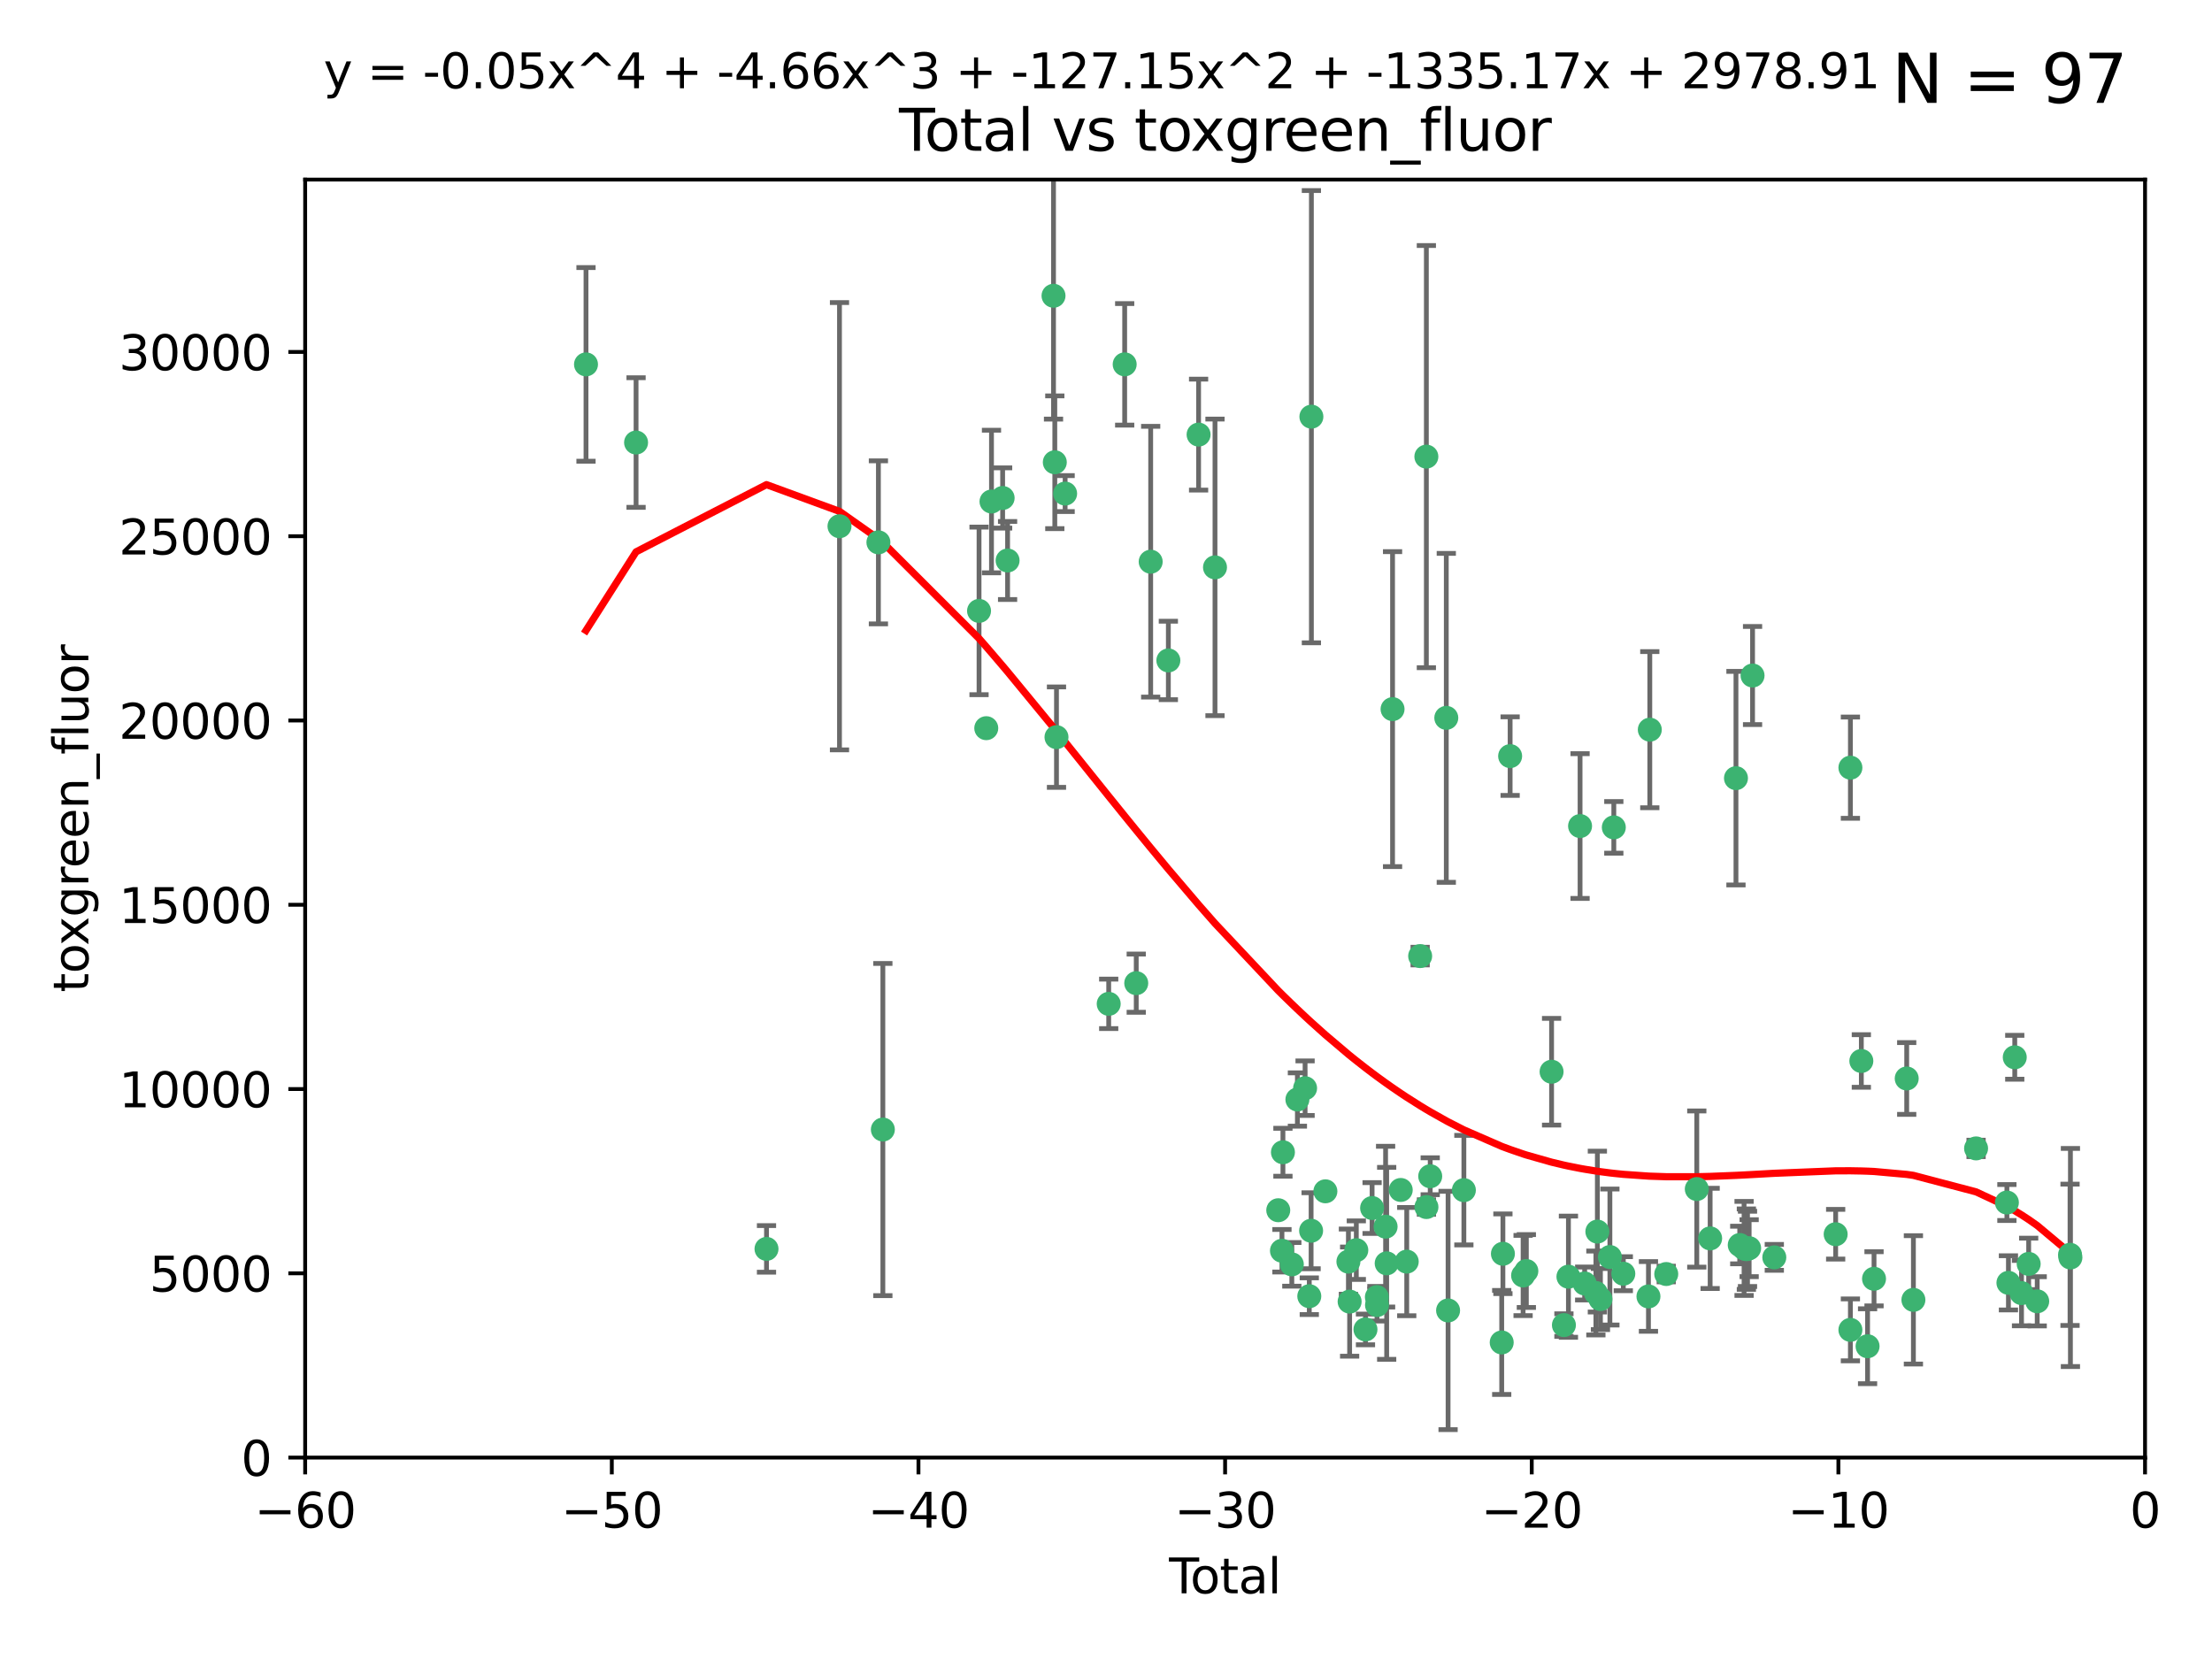 <?xml version="1.0" encoding="utf-8" standalone="no"?>
<!DOCTYPE svg PUBLIC "-//W3C//DTD SVG 1.1//EN"
  "http://www.w3.org/Graphics/SVG/1.1/DTD/svg11.dtd">
<svg xmlns:xlink="http://www.w3.org/1999/xlink" width="460.8pt" height="345.6pt" viewBox="0 0 460.8 345.6" xmlns="http://www.w3.org/2000/svg" version="1.1">
 <defs>
  <style type="text/css">*{stroke-linejoin: round; stroke-linecap: butt}</style>
 </defs>
 <g id="figure_1">
  <g id="patch_1">
   <path d="M 0 345.6 
L 460.8 345.6 
L 460.8 0 
L 0 0 
z
" style="fill: #ffffff"/>
  </g>
  <g id="axes_1">
   <g id="patch_2">
    <path d="M 63.571 303.64 
L 446.85 303.64 
L 446.85 37.411 
L 63.571 37.411 
z
" style="fill: #ffffff"/>
   </g>
   <g id="PathCollection_1">
    <defs>
     <path id="mb8209c17e2" d="M 0 1.118 
C 0.297 1.118 0.581 1 0.791 0.791 
C 1 0.581 1.118 0.297 1.118 0 
C 1.118 -0.297 1 -0.581 0.791 -0.791 
C 0.581 -1 0.297 -1.118 0 -1.118 
C -0.297 -1.118 -0.581 -1 -0.791 -0.791 
C -1 -0.581 -1.118 -0.297 -1.118 0 
C -1.118 0.297 -1 0.581 -0.791 0.791 
C -0.581 1 -0.297 1.118 0 1.118 
z
" style="stroke: #3cb371"/>
    </defs>
    <g clip-path="url(#pe2da72a74d)">
     <use xlink:href="#mb8209c17e2" x="122.075" y="75.908" style="fill: #3cb371; stroke: #3cb371"/>
     <use xlink:href="#mb8209c17e2" x="132.505" y="92.187" style="fill: #3cb371; stroke: #3cb371"/>
     <use xlink:href="#mb8209c17e2" x="159.676" y="260.167" style="fill: #3cb371; stroke: #3cb371"/>
     <use xlink:href="#mb8209c17e2" x="174.881" y="109.622" style="fill: #3cb371; stroke: #3cb371"/>
     <use xlink:href="#mb8209c17e2" x="182.989" y="112.982" style="fill: #3cb371; stroke: #3cb371"/>
     <use xlink:href="#mb8209c17e2" x="183.916" y="235.304" style="fill: #3cb371; stroke: #3cb371"/>
     <use xlink:href="#mb8209c17e2" x="203.952" y="127.26" style="fill: #3cb371; stroke: #3cb371"/>
     <use xlink:href="#mb8209c17e2" x="205.457" y="151.693" style="fill: #3cb371; stroke: #3cb371"/>
     <use xlink:href="#mb8209c17e2" x="206.546" y="104.476" style="fill: #3cb371; stroke: #3cb371"/>
     <use xlink:href="#mb8209c17e2" x="208.867" y="103.738" style="fill: #3cb371; stroke: #3cb371"/>
     <use xlink:href="#mb8209c17e2" x="209.899" y="116.762" style="fill: #3cb371; stroke: #3cb371"/>
     <use xlink:href="#mb8209c17e2" x="219.467" y="61.614" style="fill: #3cb371; stroke: #3cb371"/>
     <use xlink:href="#mb8209c17e2" x="219.736" y="96.299" style="fill: #3cb371; stroke: #3cb371"/>
     <use xlink:href="#mb8209c17e2" x="220.086" y="153.559" style="fill: #3cb371; stroke: #3cb371"/>
     <use xlink:href="#mb8209c17e2" x="221.886" y="102.821" style="fill: #3cb371; stroke: #3cb371"/>
     <use xlink:href="#mb8209c17e2" x="230.963" y="209.121" style="fill: #3cb371; stroke: #3cb371"/>
     <use xlink:href="#mb8209c17e2" x="234.291" y="75.9" style="fill: #3cb371; stroke: #3cb371"/>
     <use xlink:href="#mb8209c17e2" x="236.699" y="204.811" style="fill: #3cb371; stroke: #3cb371"/>
     <use xlink:href="#mb8209c17e2" x="239.709" y="117.014" style="fill: #3cb371; stroke: #3cb371"/>
     <use xlink:href="#mb8209c17e2" x="243.389" y="137.58" style="fill: #3cb371; stroke: #3cb371"/>
     <use xlink:href="#mb8209c17e2" x="249.689" y="90.534" style="fill: #3cb371; stroke: #3cb371"/>
     <use xlink:href="#mb8209c17e2" x="253.106" y="118.19" style="fill: #3cb371; stroke: #3cb371"/>
     <use xlink:href="#mb8209c17e2" x="266.284" y="252.113" style="fill: #3cb371; stroke: #3cb371"/>
     <use xlink:href="#mb8209c17e2" x="267.055" y="260.552" style="fill: #3cb371; stroke: #3cb371"/>
     <use xlink:href="#mb8209c17e2" x="267.259" y="240.037" style="fill: #3cb371; stroke: #3cb371"/>
     <use xlink:href="#mb8209c17e2" x="269.11" y="263.391" style="fill: #3cb371; stroke: #3cb371"/>
     <use xlink:href="#mb8209c17e2" x="270.272" y="229.048" style="fill: #3cb371; stroke: #3cb371"/>
     <use xlink:href="#mb8209c17e2" x="271.874" y="226.692" style="fill: #3cb371; stroke: #3cb371"/>
     <use xlink:href="#mb8209c17e2" x="272.749" y="270.023" style="fill: #3cb371; stroke: #3cb371"/>
     <use xlink:href="#mb8209c17e2" x="273.127" y="256.385" style="fill: #3cb371; stroke: #3cb371"/>
     <use xlink:href="#mb8209c17e2" x="273.187" y="86.8" style="fill: #3cb371; stroke: #3cb371"/>
     <use xlink:href="#mb8209c17e2" x="276.103" y="248.172" style="fill: #3cb371; stroke: #3cb371"/>
     <use xlink:href="#mb8209c17e2" x="280.898" y="262.82" style="fill: #3cb371; stroke: #3cb371"/>
     <use xlink:href="#mb8209c17e2" x="281.152" y="271.146" style="fill: #3cb371; stroke: #3cb371"/>
     <use xlink:href="#mb8209c17e2" x="282.545" y="260.427" style="fill: #3cb371; stroke: #3cb371"/>
     <use xlink:href="#mb8209c17e2" x="284.454" y="276.943" style="fill: #3cb371; stroke: #3cb371"/>
     <use xlink:href="#mb8209c17e2" x="285.834" y="251.655" style="fill: #3cb371; stroke: #3cb371"/>
     <use xlink:href="#mb8209c17e2" x="286.83" y="270.205" style="fill: #3cb371; stroke: #3cb371"/>
     <use xlink:href="#mb8209c17e2" x="286.857" y="271.868" style="fill: #3cb371; stroke: #3cb371"/>
     <use xlink:href="#mb8209c17e2" x="288.645" y="255.535" style="fill: #3cb371; stroke: #3cb371"/>
     <use xlink:href="#mb8209c17e2" x="288.87" y="263.178" style="fill: #3cb371; stroke: #3cb371"/>
     <use xlink:href="#mb8209c17e2" x="290.095" y="147.723" style="fill: #3cb371; stroke: #3cb371"/>
     <use xlink:href="#mb8209c17e2" x="291.798" y="247.891" style="fill: #3cb371; stroke: #3cb371"/>
     <use xlink:href="#mb8209c17e2" x="293.05" y="262.817" style="fill: #3cb371; stroke: #3cb371"/>
     <use xlink:href="#mb8209c17e2" x="295.844" y="199.17" style="fill: #3cb371; stroke: #3cb371"/>
     <use xlink:href="#mb8209c17e2" x="297.137" y="95.121" style="fill: #3cb371; stroke: #3cb371"/>
     <use xlink:href="#mb8209c17e2" x="297.153" y="251.452" style="fill: #3cb371; stroke: #3cb371"/>
     <use xlink:href="#mb8209c17e2" x="297.94" y="245.034" style="fill: #3cb371; stroke: #3cb371"/>
     <use xlink:href="#mb8209c17e2" x="301.29" y="149.542" style="fill: #3cb371; stroke: #3cb371"/>
     <use xlink:href="#mb8209c17e2" x="301.662" y="272.992" style="fill: #3cb371; stroke: #3cb371"/>
     <use xlink:href="#mb8209c17e2" x="304.952" y="247.93" style="fill: #3cb371; stroke: #3cb371"/>
     <use xlink:href="#mb8209c17e2" x="312.834" y="279.655" style="fill: #3cb371; stroke: #3cb371"/>
     <use xlink:href="#mb8209c17e2" x="313.084" y="261.183" style="fill: #3cb371; stroke: #3cb371"/>
     <use xlink:href="#mb8209c17e2" x="314.588" y="157.513" style="fill: #3cb371; stroke: #3cb371"/>
     <use xlink:href="#mb8209c17e2" x="317.289" y="265.707" style="fill: #3cb371; stroke: #3cb371"/>
     <use xlink:href="#mb8209c17e2" x="317.967" y="264.778" style="fill: #3cb371; stroke: #3cb371"/>
     <use xlink:href="#mb8209c17e2" x="323.223" y="223.261" style="fill: #3cb371; stroke: #3cb371"/>
     <use xlink:href="#mb8209c17e2" x="325.793" y="276.039" style="fill: #3cb371; stroke: #3cb371"/>
     <use xlink:href="#mb8209c17e2" x="326.734" y="265.959" style="fill: #3cb371; stroke: #3cb371"/>
     <use xlink:href="#mb8209c17e2" x="329.157" y="172.082" style="fill: #3cb371; stroke: #3cb371"/>
     <use xlink:href="#mb8209c17e2" x="330.114" y="267.377" style="fill: #3cb371; stroke: #3cb371"/>
     <use xlink:href="#mb8209c17e2" x="332.452" y="269.355" style="fill: #3cb371; stroke: #3cb371"/>
     <use xlink:href="#mb8209c17e2" x="332.761" y="256.562" style="fill: #3cb371; stroke: #3cb371"/>
     <use xlink:href="#mb8209c17e2" x="333.402" y="270.619" style="fill: #3cb371; stroke: #3cb371"/>
     <use xlink:href="#mb8209c17e2" x="335.371" y="261.86" style="fill: #3cb371; stroke: #3cb371"/>
     <use xlink:href="#mb8209c17e2" x="336.187" y="172.356" style="fill: #3cb371; stroke: #3cb371"/>
     <use xlink:href="#mb8209c17e2" x="338.167" y="265.335" style="fill: #3cb371; stroke: #3cb371"/>
     <use xlink:href="#mb8209c17e2" x="343.403" y="270.071" style="fill: #3cb371; stroke: #3cb371"/>
     <use xlink:href="#mb8209c17e2" x="343.683" y="152.004" style="fill: #3cb371; stroke: #3cb371"/>
     <use xlink:href="#mb8209c17e2" x="347.109" y="265.402" style="fill: #3cb371; stroke: #3cb371"/>
     <use xlink:href="#mb8209c17e2" x="353.472" y="247.697" style="fill: #3cb371; stroke: #3cb371"/>
     <use xlink:href="#mb8209c17e2" x="356.254" y="257.981" style="fill: #3cb371; stroke: #3cb371"/>
     <use xlink:href="#mb8209c17e2" x="361.634" y="162.105" style="fill: #3cb371; stroke: #3cb371"/>
     <use xlink:href="#mb8209c17e2" x="362.418" y="259.36" style="fill: #3cb371; stroke: #3cb371"/>
     <use xlink:href="#mb8209c17e2" x="363.323" y="260.068" style="fill: #3cb371; stroke: #3cb371"/>
     <use xlink:href="#mb8209c17e2" x="363.802" y="260.221" style="fill: #3cb371; stroke: #3cb371"/>
     <use xlink:href="#mb8209c17e2" x="364.037" y="260.163" style="fill: #3cb371; stroke: #3cb371"/>
     <use xlink:href="#mb8209c17e2" x="364.379" y="260.019" style="fill: #3cb371; stroke: #3cb371"/>
     <use xlink:href="#mb8209c17e2" x="365.089" y="140.722" style="fill: #3cb371; stroke: #3cb371"/>
     <use xlink:href="#mb8209c17e2" x="369.621" y="261.935" style="fill: #3cb371; stroke: #3cb371"/>
     <use xlink:href="#mb8209c17e2" x="382.402" y="257.112" style="fill: #3cb371; stroke: #3cb371"/>
     <use xlink:href="#mb8209c17e2" x="385.471" y="277.035" style="fill: #3cb371; stroke: #3cb371"/>
     <use xlink:href="#mb8209c17e2" x="385.474" y="159.917" style="fill: #3cb371; stroke: #3cb371"/>
     <use xlink:href="#mb8209c17e2" x="387.751" y="221.023" style="fill: #3cb371; stroke: #3cb371"/>
     <use xlink:href="#mb8209c17e2" x="389.05" y="280.448" style="fill: #3cb371; stroke: #3cb371"/>
     <use xlink:href="#mb8209c17e2" x="390.395" y="266.395" style="fill: #3cb371; stroke: #3cb371"/>
     <use xlink:href="#mb8209c17e2" x="397.202" y="224.667" style="fill: #3cb371; stroke: #3cb371"/>
     <use xlink:href="#mb8209c17e2" x="398.598" y="270.784" style="fill: #3cb371; stroke: #3cb371"/>
     <use xlink:href="#mb8209c17e2" x="411.653" y="239.234" style="fill: #3cb371; stroke: #3cb371"/>
     <use xlink:href="#mb8209c17e2" x="418.073" y="250.509" style="fill: #3cb371; stroke: #3cb371"/>
     <use xlink:href="#mb8209c17e2" x="418.393" y="267.238" style="fill: #3cb371; stroke: #3cb371"/>
     <use xlink:href="#mb8209c17e2" x="419.711" y="220.252" style="fill: #3cb371; stroke: #3cb371"/>
     <use xlink:href="#mb8209c17e2" x="421.119" y="269.377" style="fill: #3cb371; stroke: #3cb371"/>
     <use xlink:href="#mb8209c17e2" x="422.61" y="263.294" style="fill: #3cb371; stroke: #3cb371"/>
     <use xlink:href="#mb8209c17e2" x="424.389" y="271.085" style="fill: #3cb371; stroke: #3cb371"/>
     <use xlink:href="#mb8209c17e2" x="431.226" y="261.393" style="fill: #3cb371; stroke: #3cb371"/>
     <use xlink:href="#mb8209c17e2" x="431.307" y="261.957" style="fill: #3cb371; stroke: #3cb371"/>
    </g>
   </g>
   <g id="matplotlib.axis_1">
    <g id="xtick_1">
     <g id="line2d_1">
      <defs>
       <path id="mcb280b76fb" d="M 0 0 
L 0 3.5 
" style="stroke: #000000; stroke-width: 0.8"/>
      </defs>
      <g>
       <use xlink:href="#mcb280b76fb" x="63.571" y="303.64" style="stroke: #000000; stroke-width: 0.8"/>
      </g>
     </g>
     <g id="text_1">
      <!-- −60 -->
      <g transform="translate(53.019 318.238)scale(0.1 -0.1)">
       <defs>
        <path id="DejaVuSans-2212" d="M 678 2272 
L 4684 2272 
L 4684 1741 
L 678 1741 
L 678 2272 
z
" transform="scale(0.016)"/>
        <path id="DejaVuSans-36" d="M 2113 2584 
Q 1688 2584 1439 2293 
Q 1191 2003 1191 1497 
Q 1191 994 1439 701 
Q 1688 409 2113 409 
Q 2538 409 2786 701 
Q 3034 994 3034 1497 
Q 3034 2003 2786 2293 
Q 2538 2584 2113 2584 
z
M 3366 4563 
L 3366 3988 
Q 3128 4100 2886 4159 
Q 2644 4219 2406 4219 
Q 1781 4219 1451 3797 
Q 1122 3375 1075 2522 
Q 1259 2794 1537 2939 
Q 1816 3084 2150 3084 
Q 2853 3084 3261 2657 
Q 3669 2231 3669 1497 
Q 3669 778 3244 343 
Q 2819 -91 2113 -91 
Q 1303 -91 875 529 
Q 447 1150 447 2328 
Q 447 3434 972 4092 
Q 1497 4750 2381 4750 
Q 2619 4750 2861 4703 
Q 3103 4656 3366 4563 
z
" transform="scale(0.016)"/>
        <path id="DejaVuSans-30" d="M 2034 4250 
Q 1547 4250 1301 3770 
Q 1056 3291 1056 2328 
Q 1056 1369 1301 889 
Q 1547 409 2034 409 
Q 2525 409 2770 889 
Q 3016 1369 3016 2328 
Q 3016 3291 2770 3770 
Q 2525 4250 2034 4250 
z
M 2034 4750 
Q 2819 4750 3233 4129 
Q 3647 3509 3647 2328 
Q 3647 1150 3233 529 
Q 2819 -91 2034 -91 
Q 1250 -91 836 529 
Q 422 1150 422 2328 
Q 422 3509 836 4129 
Q 1250 4750 2034 4750 
z
" transform="scale(0.016)"/>
       </defs>
       <use xlink:href="#DejaVuSans-2212"/>
       <use xlink:href="#DejaVuSans-36" x="83.789"/>
       <use xlink:href="#DejaVuSans-30" x="147.412"/>
      </g>
     </g>
    </g>
    <g id="xtick_2">
     <g id="line2d_2">
      <g>
       <use xlink:href="#mcb280b76fb" x="127.451" y="303.64" style="stroke: #000000; stroke-width: 0.8"/>
      </g>
     </g>
     <g id="text_2">
      <!-- −50 -->
      <g transform="translate(116.899 318.238)scale(0.1 -0.1)">
       <defs>
        <path id="DejaVuSans-35" d="M 691 4666 
L 3169 4666 
L 3169 4134 
L 1269 4134 
L 1269 2991 
Q 1406 3038 1543 3061 
Q 1681 3084 1819 3084 
Q 2600 3084 3056 2656 
Q 3513 2228 3513 1497 
Q 3513 744 3044 326 
Q 2575 -91 1722 -91 
Q 1428 -91 1123 -41 
Q 819 9 494 109 
L 494 744 
Q 775 591 1075 516 
Q 1375 441 1709 441 
Q 2250 441 2565 725 
Q 2881 1009 2881 1497 
Q 2881 1984 2565 2268 
Q 2250 2553 1709 2553 
Q 1456 2553 1204 2497 
Q 953 2441 691 2322 
L 691 4666 
z
" transform="scale(0.016)"/>
       </defs>
       <use xlink:href="#DejaVuSans-2212"/>
       <use xlink:href="#DejaVuSans-35" x="83.789"/>
       <use xlink:href="#DejaVuSans-30" x="147.412"/>
      </g>
     </g>
    </g>
    <g id="xtick_3">
     <g id="line2d_3">
      <g>
       <use xlink:href="#mcb280b76fb" x="191.331" y="303.64" style="stroke: #000000; stroke-width: 0.8"/>
      </g>
     </g>
     <g id="text_3">
      <!-- −40 -->
      <g transform="translate(180.778 318.238)scale(0.1 -0.1)">
       <defs>
        <path id="DejaVuSans-34" d="M 2419 4116 
L 825 1625 
L 2419 1625 
L 2419 4116 
z
M 2253 4666 
L 3047 4666 
L 3047 1625 
L 3713 1625 
L 3713 1100 
L 3047 1100 
L 3047 0 
L 2419 0 
L 2419 1100 
L 313 1100 
L 313 1709 
L 2253 4666 
z
" transform="scale(0.016)"/>
       </defs>
       <use xlink:href="#DejaVuSans-2212"/>
       <use xlink:href="#DejaVuSans-34" x="83.789"/>
       <use xlink:href="#DejaVuSans-30" x="147.412"/>
      </g>
     </g>
    </g>
    <g id="xtick_4">
     <g id="line2d_4">
      <g>
       <use xlink:href="#mcb280b76fb" x="255.211" y="303.64" style="stroke: #000000; stroke-width: 0.8"/>
      </g>
     </g>
     <g id="text_4">
      <!-- −30 -->
      <g transform="translate(244.658 318.238)scale(0.1 -0.1)">
       <defs>
        <path id="DejaVuSans-33" d="M 2597 2516 
Q 3050 2419 3304 2112 
Q 3559 1806 3559 1356 
Q 3559 666 3084 287 
Q 2609 -91 1734 -91 
Q 1441 -91 1130 -33 
Q 819 25 488 141 
L 488 750 
Q 750 597 1062 519 
Q 1375 441 1716 441 
Q 2309 441 2620 675 
Q 2931 909 2931 1356 
Q 2931 1769 2642 2001 
Q 2353 2234 1838 2234 
L 1294 2234 
L 1294 2753 
L 1863 2753 
Q 2328 2753 2575 2939 
Q 2822 3125 2822 3475 
Q 2822 3834 2567 4026 
Q 2313 4219 1838 4219 
Q 1578 4219 1281 4162 
Q 984 4106 628 3988 
L 628 4550 
Q 988 4650 1302 4700 
Q 1616 4750 1894 4750 
Q 2613 4750 3031 4423 
Q 3450 4097 3450 3541 
Q 3450 3153 3228 2886 
Q 3006 2619 2597 2516 
z
" transform="scale(0.016)"/>
       </defs>
       <use xlink:href="#DejaVuSans-2212"/>
       <use xlink:href="#DejaVuSans-33" x="83.789"/>
       <use xlink:href="#DejaVuSans-30" x="147.412"/>
      </g>
     </g>
    </g>
    <g id="xtick_5">
     <g id="line2d_5">
      <g>
       <use xlink:href="#mcb280b76fb" x="319.09" y="303.64" style="stroke: #000000; stroke-width: 0.8"/>
      </g>
     </g>
     <g id="text_5">
      <!-- −20 -->
      <g transform="translate(308.538 318.238)scale(0.1 -0.1)">
       <defs>
        <path id="DejaVuSans-32" d="M 1228 531 
L 3431 531 
L 3431 0 
L 469 0 
L 469 531 
Q 828 903 1448 1529 
Q 2069 2156 2228 2338 
Q 2531 2678 2651 2914 
Q 2772 3150 2772 3378 
Q 2772 3750 2511 3984 
Q 2250 4219 1831 4219 
Q 1534 4219 1204 4116 
Q 875 4013 500 3803 
L 500 4441 
Q 881 4594 1212 4672 
Q 1544 4750 1819 4750 
Q 2544 4750 2975 4387 
Q 3406 4025 3406 3419 
Q 3406 3131 3298 2873 
Q 3191 2616 2906 2266 
Q 2828 2175 2409 1742 
Q 1991 1309 1228 531 
z
" transform="scale(0.016)"/>
       </defs>
       <use xlink:href="#DejaVuSans-2212"/>
       <use xlink:href="#DejaVuSans-32" x="83.789"/>
       <use xlink:href="#DejaVuSans-30" x="147.412"/>
      </g>
     </g>
    </g>
    <g id="xtick_6">
     <g id="line2d_6">
      <g>
       <use xlink:href="#mcb280b76fb" x="382.97" y="303.64" style="stroke: #000000; stroke-width: 0.8"/>
      </g>
     </g>
     <g id="text_6">
      <!-- −10 -->
      <g transform="translate(372.418 318.238)scale(0.1 -0.1)">
       <defs>
        <path id="DejaVuSans-31" d="M 794 531 
L 1825 531 
L 1825 4091 
L 703 3866 
L 703 4441 
L 1819 4666 
L 2450 4666 
L 2450 531 
L 3481 531 
L 3481 0 
L 794 0 
L 794 531 
z
" transform="scale(0.016)"/>
       </defs>
       <use xlink:href="#DejaVuSans-2212"/>
       <use xlink:href="#DejaVuSans-31" x="83.789"/>
       <use xlink:href="#DejaVuSans-30" x="147.412"/>
      </g>
     </g>
    </g>
    <g id="xtick_7">
     <g id="line2d_7">
      <g>
       <use xlink:href="#mcb280b76fb" x="446.85" y="303.64" style="stroke: #000000; stroke-width: 0.8"/>
      </g>
     </g>
     <g id="text_7">
      <!-- 0 -->
      <g transform="translate(443.669 318.238)scale(0.1 -0.1)">
       <use xlink:href="#DejaVuSans-30"/>
      </g>
     </g>
    </g>
    <g id="text_8">
     <!-- Total -->
     <g transform="translate(243.534 331.917)scale(0.1 -0.1)">
      <defs>
       <path id="DejaVuSans-54" d="M -19 4666 
L 3928 4666 
L 3928 4134 
L 2272 4134 
L 2272 0 
L 1638 0 
L 1638 4134 
L -19 4134 
L -19 4666 
z
" transform="scale(0.016)"/>
       <path id="DejaVuSans-6f" d="M 1959 3097 
Q 1497 3097 1228 2736 
Q 959 2375 959 1747 
Q 959 1119 1226 758 
Q 1494 397 1959 397 
Q 2419 397 2687 759 
Q 2956 1122 2956 1747 
Q 2956 2369 2687 2733 
Q 2419 3097 1959 3097 
z
M 1959 3584 
Q 2709 3584 3137 3096 
Q 3566 2609 3566 1747 
Q 3566 888 3137 398 
Q 2709 -91 1959 -91 
Q 1206 -91 779 398 
Q 353 888 353 1747 
Q 353 2609 779 3096 
Q 1206 3584 1959 3584 
z
" transform="scale(0.016)"/>
       <path id="DejaVuSans-74" d="M 1172 4494 
L 1172 3500 
L 2356 3500 
L 2356 3053 
L 1172 3053 
L 1172 1153 
Q 1172 725 1289 603 
Q 1406 481 1766 481 
L 2356 481 
L 2356 0 
L 1766 0 
Q 1100 0 847 248 
Q 594 497 594 1153 
L 594 3053 
L 172 3053 
L 172 3500 
L 594 3500 
L 594 4494 
L 1172 4494 
z
" transform="scale(0.016)"/>
       <path id="DejaVuSans-61" d="M 2194 1759 
Q 1497 1759 1228 1600 
Q 959 1441 959 1056 
Q 959 750 1161 570 
Q 1363 391 1709 391 
Q 2188 391 2477 730 
Q 2766 1069 2766 1631 
L 2766 1759 
L 2194 1759 
z
M 3341 1997 
L 3341 0 
L 2766 0 
L 2766 531 
Q 2569 213 2275 61 
Q 1981 -91 1556 -91 
Q 1019 -91 701 211 
Q 384 513 384 1019 
Q 384 1609 779 1909 
Q 1175 2209 1959 2209 
L 2766 2209 
L 2766 2266 
Q 2766 2663 2505 2880 
Q 2244 3097 1772 3097 
Q 1472 3097 1187 3025 
Q 903 2953 641 2809 
L 641 3341 
Q 956 3463 1253 3523 
Q 1550 3584 1831 3584 
Q 2591 3584 2966 3190 
Q 3341 2797 3341 1997 
z
" transform="scale(0.016)"/>
       <path id="DejaVuSans-6c" d="M 603 4863 
L 1178 4863 
L 1178 0 
L 603 0 
L 603 4863 
z
" transform="scale(0.016)"/>
      </defs>
      <use xlink:href="#DejaVuSans-54"/>
      <use xlink:href="#DejaVuSans-6f" x="44.084"/>
      <use xlink:href="#DejaVuSans-74" x="105.266"/>
      <use xlink:href="#DejaVuSans-61" x="144.475"/>
      <use xlink:href="#DejaVuSans-6c" x="205.754"/>
     </g>
    </g>
   </g>
   <g id="matplotlib.axis_2">
    <g id="ytick_1">
     <g id="line2d_8">
      <defs>
       <path id="m6c50cf6ded" d="M 0 0 
L -3.5 0 
" style="stroke: #000000; stroke-width: 0.8"/>
      </defs>
      <g>
       <use xlink:href="#m6c50cf6ded" x="63.571" y="303.64" style="stroke: #000000; stroke-width: 0.8"/>
      </g>
     </g>
     <g id="text_9">
      <!-- 0 -->
      <g transform="translate(50.209 307.439)scale(0.1 -0.1)">
       <use xlink:href="#DejaVuSans-30"/>
      </g>
     </g>
    </g>
    <g id="ytick_2">
     <g id="line2d_9">
      <g>
       <use xlink:href="#m6c50cf6ded" x="63.571" y="265.253" style="stroke: #000000; stroke-width: 0.8"/>
      </g>
     </g>
     <g id="text_10">
      <!-- 5000 -->
      <g transform="translate(31.121 269.052)scale(0.1 -0.1)">
       <use xlink:href="#DejaVuSans-35"/>
       <use xlink:href="#DejaVuSans-30" x="63.623"/>
       <use xlink:href="#DejaVuSans-30" x="127.246"/>
       <use xlink:href="#DejaVuSans-30" x="190.869"/>
      </g>
     </g>
    </g>
    <g id="ytick_3">
     <g id="line2d_10">
      <g>
       <use xlink:href="#m6c50cf6ded" x="63.571" y="226.866" style="stroke: #000000; stroke-width: 0.8"/>
      </g>
     </g>
     <g id="text_11">
      <!-- 10000 -->
      <g transform="translate(24.759 230.665)scale(0.1 -0.1)">
       <use xlink:href="#DejaVuSans-31"/>
       <use xlink:href="#DejaVuSans-30" x="63.623"/>
       <use xlink:href="#DejaVuSans-30" x="127.246"/>
       <use xlink:href="#DejaVuSans-30" x="190.869"/>
       <use xlink:href="#DejaVuSans-30" x="254.492"/>
      </g>
     </g>
    </g>
    <g id="ytick_4">
     <g id="line2d_11">
      <g>
       <use xlink:href="#m6c50cf6ded" x="63.571" y="188.479" style="stroke: #000000; stroke-width: 0.8"/>
      </g>
     </g>
     <g id="text_12">
      <!-- 15000 -->
      <g transform="translate(24.759 192.278)scale(0.1 -0.1)">
       <use xlink:href="#DejaVuSans-31"/>
       <use xlink:href="#DejaVuSans-35" x="63.623"/>
       <use xlink:href="#DejaVuSans-30" x="127.246"/>
       <use xlink:href="#DejaVuSans-30" x="190.869"/>
       <use xlink:href="#DejaVuSans-30" x="254.492"/>
      </g>
     </g>
    </g>
    <g id="ytick_5">
     <g id="line2d_12">
      <g>
       <use xlink:href="#m6c50cf6ded" x="63.571" y="150.092" style="stroke: #000000; stroke-width: 0.8"/>
      </g>
     </g>
     <g id="text_13">
      <!-- 20000 -->
      <g transform="translate(24.759 153.891)scale(0.1 -0.1)">
       <use xlink:href="#DejaVuSans-32"/>
       <use xlink:href="#DejaVuSans-30" x="63.623"/>
       <use xlink:href="#DejaVuSans-30" x="127.246"/>
       <use xlink:href="#DejaVuSans-30" x="190.869"/>
       <use xlink:href="#DejaVuSans-30" x="254.492"/>
      </g>
     </g>
    </g>
    <g id="ytick_6">
     <g id="line2d_13">
      <g>
       <use xlink:href="#m6c50cf6ded" x="63.571" y="111.705" style="stroke: #000000; stroke-width: 0.8"/>
      </g>
     </g>
     <g id="text_14">
      <!-- 25000 -->
      <g transform="translate(24.759 115.504)scale(0.1 -0.1)">
       <use xlink:href="#DejaVuSans-32"/>
       <use xlink:href="#DejaVuSans-35" x="63.623"/>
       <use xlink:href="#DejaVuSans-30" x="127.246"/>
       <use xlink:href="#DejaVuSans-30" x="190.869"/>
       <use xlink:href="#DejaVuSans-30" x="254.492"/>
      </g>
     </g>
    </g>
    <g id="ytick_7">
     <g id="line2d_14">
      <g>
       <use xlink:href="#m6c50cf6ded" x="63.571" y="73.317" style="stroke: #000000; stroke-width: 0.8"/>
      </g>
     </g>
     <g id="text_15">
      <!-- 30000 -->
      <g transform="translate(24.759 77.117)scale(0.1 -0.1)">
       <use xlink:href="#DejaVuSans-33"/>
       <use xlink:href="#DejaVuSans-30" x="63.623"/>
       <use xlink:href="#DejaVuSans-30" x="127.246"/>
       <use xlink:href="#DejaVuSans-30" x="190.869"/>
       <use xlink:href="#DejaVuSans-30" x="254.492"/>
      </g>
     </g>
    </g>
    <g id="text_16">
     <!-- toxgreen_fluor -->
     <g transform="translate(18.401 206.72)rotate(-90)scale(0.1 -0.1)">
      <defs>
       <path id="DejaVuSans-78" d="M 3513 3500 
L 2247 1797 
L 3578 0 
L 2900 0 
L 1881 1375 
L 863 0 
L 184 0 
L 1544 1831 
L 300 3500 
L 978 3500 
L 1906 2253 
L 2834 3500 
L 3513 3500 
z
" transform="scale(0.016)"/>
       <path id="DejaVuSans-67" d="M 2906 1791 
Q 2906 2416 2648 2759 
Q 2391 3103 1925 3103 
Q 1463 3103 1205 2759 
Q 947 2416 947 1791 
Q 947 1169 1205 825 
Q 1463 481 1925 481 
Q 2391 481 2648 825 
Q 2906 1169 2906 1791 
z
M 3481 434 
Q 3481 -459 3084 -895 
Q 2688 -1331 1869 -1331 
Q 1566 -1331 1297 -1286 
Q 1028 -1241 775 -1147 
L 775 -588 
Q 1028 -725 1275 -790 
Q 1522 -856 1778 -856 
Q 2344 -856 2625 -561 
Q 2906 -266 2906 331 
L 2906 616 
Q 2728 306 2450 153 
Q 2172 0 1784 0 
Q 1141 0 747 490 
Q 353 981 353 1791 
Q 353 2603 747 3093 
Q 1141 3584 1784 3584 
Q 2172 3584 2450 3431 
Q 2728 3278 2906 2969 
L 2906 3500 
L 3481 3500 
L 3481 434 
z
" transform="scale(0.016)"/>
       <path id="DejaVuSans-72" d="M 2631 2963 
Q 2534 3019 2420 3045 
Q 2306 3072 2169 3072 
Q 1681 3072 1420 2755 
Q 1159 2438 1159 1844 
L 1159 0 
L 581 0 
L 581 3500 
L 1159 3500 
L 1159 2956 
Q 1341 3275 1631 3429 
Q 1922 3584 2338 3584 
Q 2397 3584 2469 3576 
Q 2541 3569 2628 3553 
L 2631 2963 
z
" transform="scale(0.016)"/>
       <path id="DejaVuSans-65" d="M 3597 1894 
L 3597 1613 
L 953 1613 
Q 991 1019 1311 708 
Q 1631 397 2203 397 
Q 2534 397 2845 478 
Q 3156 559 3463 722 
L 3463 178 
Q 3153 47 2828 -22 
Q 2503 -91 2169 -91 
Q 1331 -91 842 396 
Q 353 884 353 1716 
Q 353 2575 817 3079 
Q 1281 3584 2069 3584 
Q 2775 3584 3186 3129 
Q 3597 2675 3597 1894 
z
M 3022 2063 
Q 3016 2534 2758 2815 
Q 2500 3097 2075 3097 
Q 1594 3097 1305 2825 
Q 1016 2553 972 2059 
L 3022 2063 
z
" transform="scale(0.016)"/>
       <path id="DejaVuSans-6e" d="M 3513 2113 
L 3513 0 
L 2938 0 
L 2938 2094 
Q 2938 2591 2744 2837 
Q 2550 3084 2163 3084 
Q 1697 3084 1428 2787 
Q 1159 2491 1159 1978 
L 1159 0 
L 581 0 
L 581 3500 
L 1159 3500 
L 1159 2956 
Q 1366 3272 1645 3428 
Q 1925 3584 2291 3584 
Q 2894 3584 3203 3211 
Q 3513 2838 3513 2113 
z
" transform="scale(0.016)"/>
       <path id="DejaVuSans-5f" d="M 3263 -1063 
L 3263 -1509 
L -63 -1509 
L -63 -1063 
L 3263 -1063 
z
" transform="scale(0.016)"/>
       <path id="DejaVuSans-66" d="M 2375 4863 
L 2375 4384 
L 1825 4384 
Q 1516 4384 1395 4259 
Q 1275 4134 1275 3809 
L 1275 3500 
L 2222 3500 
L 2222 3053 
L 1275 3053 
L 1275 0 
L 697 0 
L 697 3053 
L 147 3053 
L 147 3500 
L 697 3500 
L 697 3744 
Q 697 4328 969 4595 
Q 1241 4863 1831 4863 
L 2375 4863 
z
" transform="scale(0.016)"/>
       <path id="DejaVuSans-75" d="M 544 1381 
L 544 3500 
L 1119 3500 
L 1119 1403 
Q 1119 906 1312 657 
Q 1506 409 1894 409 
Q 2359 409 2629 706 
Q 2900 1003 2900 1516 
L 2900 3500 
L 3475 3500 
L 3475 0 
L 2900 0 
L 2900 538 
Q 2691 219 2414 64 
Q 2138 -91 1772 -91 
Q 1169 -91 856 284 
Q 544 659 544 1381 
z
M 1991 3584 
L 1991 3584 
z
" transform="scale(0.016)"/>
      </defs>
      <use xlink:href="#DejaVuSans-74"/>
      <use xlink:href="#DejaVuSans-6f" x="39.209"/>
      <use xlink:href="#DejaVuSans-78" x="97.266"/>
      <use xlink:href="#DejaVuSans-67" x="156.445"/>
      <use xlink:href="#DejaVuSans-72" x="219.922"/>
      <use xlink:href="#DejaVuSans-65" x="258.785"/>
      <use xlink:href="#DejaVuSans-65" x="320.309"/>
      <use xlink:href="#DejaVuSans-6e" x="381.832"/>
      <use xlink:href="#DejaVuSans-5f" x="445.211"/>
      <use xlink:href="#DejaVuSans-66" x="495.211"/>
      <use xlink:href="#DejaVuSans-6c" x="530.416"/>
      <use xlink:href="#DejaVuSans-75" x="558.199"/>
      <use xlink:href="#DejaVuSans-6f" x="621.578"/>
      <use xlink:href="#DejaVuSans-72" x="682.76"/>
     </g>
    </g>
   </g>
   <g id="LineCollection_1">
    <path d="M 122.075 96.079 
L 122.075 55.738 
" clip-path="url(#pe2da72a74d)" style="fill: none; stroke: #696969"/>
    <path d="M 132.505 105.69 
L 132.505 78.685 
" clip-path="url(#pe2da72a74d)" style="fill: none; stroke: #696969"/>
    <path d="M 159.676 265.023 
L 159.676 255.311 
" clip-path="url(#pe2da72a74d)" style="fill: none; stroke: #696969"/>
    <path d="M 174.881 156.211 
L 174.881 63.032 
" clip-path="url(#pe2da72a74d)" style="fill: none; stroke: #696969"/>
    <path d="M 182.989 129.961 
L 182.989 96.004 
" clip-path="url(#pe2da72a74d)" style="fill: none; stroke: #696969"/>
    <path d="M 183.916 269.906 
L 183.916 200.702 
" clip-path="url(#pe2da72a74d)" style="fill: none; stroke: #696969"/>
    <path d="M 203.952 144.714 
L 203.952 109.807 
" clip-path="url(#pe2da72a74d)" style="fill: none; stroke: #696969"/>
    <path d="M 205.457 152.217 
L 205.457 151.168 
" clip-path="url(#pe2da72a74d)" style="fill: none; stroke: #696969"/>
    <path d="M 206.546 119.328 
L 206.546 89.623 
" clip-path="url(#pe2da72a74d)" style="fill: none; stroke: #696969"/>
    <path d="M 208.867 110.014 
L 208.867 97.461 
" clip-path="url(#pe2da72a74d)" style="fill: none; stroke: #696969"/>
    <path d="M 209.899 124.89 
L 209.899 108.635 
" clip-path="url(#pe2da72a74d)" style="fill: none; stroke: #696969"/>
    <path d="M 219.467 87.306 
L 219.467 35.922 
" clip-path="url(#pe2da72a74d)" style="fill: none; stroke: #696969"/>
    <path d="M 219.736 110.125 
L 219.736 82.473 
" clip-path="url(#pe2da72a74d)" style="fill: none; stroke: #696969"/>
    <path d="M 220.086 164.019 
L 220.086 143.098 
" clip-path="url(#pe2da72a74d)" style="fill: none; stroke: #696969"/>
    <path d="M 221.886 106.565 
L 221.886 99.077 
" clip-path="url(#pe2da72a74d)" style="fill: none; stroke: #696969"/>
    <path d="M 230.963 214.275 
L 230.963 203.967 
" clip-path="url(#pe2da72a74d)" style="fill: none; stroke: #696969"/>
    <path d="M 234.291 88.56 
L 234.291 63.241 
" clip-path="url(#pe2da72a74d)" style="fill: none; stroke: #696969"/>
    <path d="M 236.699 210.874 
L 236.699 198.748 
" clip-path="url(#pe2da72a74d)" style="fill: none; stroke: #696969"/>
    <path d="M 239.709 145.217 
L 239.709 88.811 
" clip-path="url(#pe2da72a74d)" style="fill: none; stroke: #696969"/>
    <path d="M 243.389 145.75 
L 243.389 129.411 
" clip-path="url(#pe2da72a74d)" style="fill: none; stroke: #696969"/>
    <path d="M 249.689 102.091 
L 249.689 78.978 
" clip-path="url(#pe2da72a74d)" style="fill: none; stroke: #696969"/>
    <path d="M 253.106 149.083 
L 253.106 87.298 
" clip-path="url(#pe2da72a74d)" style="fill: none; stroke: #696969"/>
    <path d="M 266.284 253.068 
L 266.284 251.158 
" clip-path="url(#pe2da72a74d)" style="fill: none; stroke: #696969"/>
    <path d="M 267.055 264.982 
L 267.055 256.122 
" clip-path="url(#pe2da72a74d)" style="fill: none; stroke: #696969"/>
    <path d="M 267.259 245.032 
L 267.259 235.043 
" clip-path="url(#pe2da72a74d)" style="fill: none; stroke: #696969"/>
    <path d="M 269.11 267.937 
L 269.11 258.844 
" clip-path="url(#pe2da72a74d)" style="fill: none; stroke: #696969"/>
    <path d="M 270.272 234.604 
L 270.272 223.492 
" clip-path="url(#pe2da72a74d)" style="fill: none; stroke: #696969"/>
    <path d="M 271.874 232.376 
L 271.874 221.008 
" clip-path="url(#pe2da72a74d)" style="fill: none; stroke: #696969"/>
    <path d="M 272.749 273.841 
L 272.749 266.205 
" clip-path="url(#pe2da72a74d)" style="fill: none; stroke: #696969"/>
    <path d="M 273.127 264.301 
L 273.127 248.47 
" clip-path="url(#pe2da72a74d)" style="fill: none; stroke: #696969"/>
    <path d="M 273.187 133.906 
L 273.187 39.694 
" clip-path="url(#pe2da72a74d)" style="fill: none; stroke: #696969"/>
    <path d="M 276.103 248.702 
L 276.103 247.642 
" clip-path="url(#pe2da72a74d)" style="fill: none; stroke: #696969"/>
    <path d="M 280.898 269.609 
L 280.898 256.032 
" clip-path="url(#pe2da72a74d)" style="fill: none; stroke: #696969"/>
    <path d="M 281.152 282.519 
L 281.152 259.772 
" clip-path="url(#pe2da72a74d)" style="fill: none; stroke: #696969"/>
    <path d="M 282.545 266.526 
L 282.545 254.328 
" clip-path="url(#pe2da72a74d)" style="fill: none; stroke: #696969"/>
    <path d="M 284.454 280.142 
L 284.454 273.744 
" clip-path="url(#pe2da72a74d)" style="fill: none; stroke: #696969"/>
    <path d="M 285.834 256.945 
L 285.834 246.364 
" clip-path="url(#pe2da72a74d)" style="fill: none; stroke: #696969"/>
    <path d="M 286.83 272.421 
L 286.83 267.99 
" clip-path="url(#pe2da72a74d)" style="fill: none; stroke: #696969"/>
    <path d="M 286.857 275.193 
L 286.857 268.542 
" clip-path="url(#pe2da72a74d)" style="fill: none; stroke: #696969"/>
    <path d="M 288.645 272.278 
L 288.645 238.793 
" clip-path="url(#pe2da72a74d)" style="fill: none; stroke: #696969"/>
    <path d="M 288.87 283.173 
L 288.87 243.183 
" clip-path="url(#pe2da72a74d)" style="fill: none; stroke: #696969"/>
    <path d="M 290.095 180.527 
L 290.095 114.919 
" clip-path="url(#pe2da72a74d)" style="fill: none; stroke: #696969"/>
    <path d="M 291.798 248.596 
L 291.798 247.186 
" clip-path="url(#pe2da72a74d)" style="fill: none; stroke: #696969"/>
    <path d="M 293.05 274.093 
L 293.05 251.542 
" clip-path="url(#pe2da72a74d)" style="fill: none; stroke: #696969"/>
    <path d="M 295.844 201.012 
L 295.844 197.328 
" clip-path="url(#pe2da72a74d)" style="fill: none; stroke: #696969"/>
    <path d="M 297.137 139.091 
L 297.137 51.151 
" clip-path="url(#pe2da72a74d)" style="fill: none; stroke: #696969"/>
    <path d="M 297.153 252.966 
L 297.153 249.939 
" clip-path="url(#pe2da72a74d)" style="fill: none; stroke: #696969"/>
    <path d="M 297.94 248.879 
L 297.94 241.19 
" clip-path="url(#pe2da72a74d)" style="fill: none; stroke: #696969"/>
    <path d="M 301.29 183.804 
L 301.29 115.28 
" clip-path="url(#pe2da72a74d)" style="fill: none; stroke: #696969"/>
    <path d="M 301.662 297.815 
L 301.662 248.168 
" clip-path="url(#pe2da72a74d)" style="fill: none; stroke: #696969"/>
    <path d="M 304.952 259.34 
L 304.952 236.521 
" clip-path="url(#pe2da72a74d)" style="fill: none; stroke: #696969"/>
    <path d="M 312.834 290.49 
L 312.834 268.821 
" clip-path="url(#pe2da72a74d)" style="fill: none; stroke: #696969"/>
    <path d="M 313.084 269.484 
L 313.084 252.882 
" clip-path="url(#pe2da72a74d)" style="fill: none; stroke: #696969"/>
    <path d="M 314.588 165.694 
L 314.588 149.332 
" clip-path="url(#pe2da72a74d)" style="fill: none; stroke: #696969"/>
    <path d="M 317.289 274.064 
L 317.289 257.35 
" clip-path="url(#pe2da72a74d)" style="fill: none; stroke: #696969"/>
    <path d="M 317.967 272.37 
L 317.967 257.186 
" clip-path="url(#pe2da72a74d)" style="fill: none; stroke: #696969"/>
    <path d="M 323.223 234.375 
L 323.223 212.147 
" clip-path="url(#pe2da72a74d)" style="fill: none; stroke: #696969"/>
    <path d="M 325.793 278.398 
L 325.793 273.681 
" clip-path="url(#pe2da72a74d)" style="fill: none; stroke: #696969"/>
    <path d="M 326.734 278.581 
L 326.734 253.336 
" clip-path="url(#pe2da72a74d)" style="fill: none; stroke: #696969"/>
    <path d="M 329.157 187.16 
L 329.157 157.004 
" clip-path="url(#pe2da72a74d)" style="fill: none; stroke: #696969"/>
    <path d="M 330.114 270.81 
L 330.114 263.945 
" clip-path="url(#pe2da72a74d)" style="fill: none; stroke: #696969"/>
    <path d="M 332.452 278.095 
L 332.452 260.616 
" clip-path="url(#pe2da72a74d)" style="fill: none; stroke: #696969"/>
    <path d="M 332.761 273.32 
L 332.761 239.805 
" clip-path="url(#pe2da72a74d)" style="fill: none; stroke: #696969"/>
    <path d="M 333.402 276.981 
L 333.402 264.258 
" clip-path="url(#pe2da72a74d)" style="fill: none; stroke: #696969"/>
    <path d="M 335.371 276.024 
L 335.371 247.696 
" clip-path="url(#pe2da72a74d)" style="fill: none; stroke: #696969"/>
    <path d="M 336.187 177.734 
L 336.187 166.978 
" clip-path="url(#pe2da72a74d)" style="fill: none; stroke: #696969"/>
    <path d="M 338.167 268.88 
L 338.167 261.79 
" clip-path="url(#pe2da72a74d)" style="fill: none; stroke: #696969"/>
    <path d="M 343.403 277.335 
L 343.403 262.806 
" clip-path="url(#pe2da72a74d)" style="fill: none; stroke: #696969"/>
    <path d="M 343.683 168.265 
L 343.683 135.742 
" clip-path="url(#pe2da72a74d)" style="fill: none; stroke: #696969"/>
    <path d="M 347.109 267.033 
L 347.109 263.771 
" clip-path="url(#pe2da72a74d)" style="fill: none; stroke: #696969"/>
    <path d="M 353.472 263.964 
L 353.472 231.431 
" clip-path="url(#pe2da72a74d)" style="fill: none; stroke: #696969"/>
    <path d="M 356.254 268.421 
L 356.254 247.542 
" clip-path="url(#pe2da72a74d)" style="fill: none; stroke: #696969"/>
    <path d="M 361.634 184.351 
L 361.634 139.86 
" clip-path="url(#pe2da72a74d)" style="fill: none; stroke: #696969"/>
    <path d="M 362.418 263.278 
L 362.418 255.442 
" clip-path="url(#pe2da72a74d)" style="fill: none; stroke: #696969"/>
    <path d="M 363.323 269.86 
L 363.323 250.276 
" clip-path="url(#pe2da72a74d)" style="fill: none; stroke: #696969"/>
    <path d="M 363.802 268.597 
L 363.802 251.844 
" clip-path="url(#pe2da72a74d)" style="fill: none; stroke: #696969"/>
    <path d="M 364.037 268.001 
L 364.037 252.325 
" clip-path="url(#pe2da72a74d)" style="fill: none; stroke: #696969"/>
    <path d="M 364.379 265.948 
L 364.379 254.089 
" clip-path="url(#pe2da72a74d)" style="fill: none; stroke: #696969"/>
    <path d="M 365.089 150.938 
L 365.089 130.506 
" clip-path="url(#pe2da72a74d)" style="fill: none; stroke: #696969"/>
    <path d="M 369.621 264.632 
L 369.621 259.238 
" clip-path="url(#pe2da72a74d)" style="fill: none; stroke: #696969"/>
    <path d="M 382.402 262.288 
L 382.402 251.936 
" clip-path="url(#pe2da72a74d)" style="fill: none; stroke: #696969"/>
    <path d="M 385.471 283.483 
L 385.471 270.588 
" clip-path="url(#pe2da72a74d)" style="fill: none; stroke: #696969"/>
    <path d="M 385.474 170.463 
L 385.474 149.371 
" clip-path="url(#pe2da72a74d)" style="fill: none; stroke: #696969"/>
    <path d="M 387.751 226.502 
L 387.751 215.543 
" clip-path="url(#pe2da72a74d)" style="fill: none; stroke: #696969"/>
    <path d="M 389.05 288.249 
L 389.05 272.647 
" clip-path="url(#pe2da72a74d)" style="fill: none; stroke: #696969"/>
    <path d="M 390.395 272.04 
L 390.395 260.75 
" clip-path="url(#pe2da72a74d)" style="fill: none; stroke: #696969"/>
    <path d="M 397.202 232.145 
L 397.202 217.189 
" clip-path="url(#pe2da72a74d)" style="fill: none; stroke: #696969"/>
    <path d="M 398.598 284.153 
L 398.598 257.415 
" clip-path="url(#pe2da72a74d)" style="fill: none; stroke: #696969"/>
    <path d="M 411.653 240.949 
L 411.653 237.518 
" clip-path="url(#pe2da72a74d)" style="fill: none; stroke: #696969"/>
    <path d="M 418.073 254.253 
L 418.073 246.765 
" clip-path="url(#pe2da72a74d)" style="fill: none; stroke: #696969"/>
    <path d="M 418.393 272.884 
L 418.393 261.591 
" clip-path="url(#pe2da72a74d)" style="fill: none; stroke: #696969"/>
    <path d="M 419.711 224.823 
L 419.711 215.68 
" clip-path="url(#pe2da72a74d)" style="fill: none; stroke: #696969"/>
    <path d="M 421.119 276.183 
L 421.119 262.571 
" clip-path="url(#pe2da72a74d)" style="fill: none; stroke: #696969"/>
    <path d="M 422.61 268.654 
L 422.61 257.933 
" clip-path="url(#pe2da72a74d)" style="fill: none; stroke: #696969"/>
    <path d="M 424.389 276.209 
L 424.389 265.962 
" clip-path="url(#pe2da72a74d)" style="fill: none; stroke: #696969"/>
    <path d="M 431.226 276.115 
L 431.226 246.672 
" clip-path="url(#pe2da72a74d)" style="fill: none; stroke: #696969"/>
    <path d="M 431.307 284.676 
L 431.307 239.238 
" clip-path="url(#pe2da72a74d)" style="fill: none; stroke: #696969"/>
   </g>
   <g id="line2d_15">
    <defs>
     <path id="me0352f71f4" d="M 2 0 
L -2 -0 
" style="stroke: #696969"/>
    </defs>
    <g clip-path="url(#pe2da72a74d)">
     <use xlink:href="#me0352f71f4" x="122.075" y="96.079" style="fill: #696969; stroke: #696969"/>
     <use xlink:href="#me0352f71f4" x="132.505" y="105.69" style="fill: #696969; stroke: #696969"/>
     <use xlink:href="#me0352f71f4" x="159.676" y="265.023" style="fill: #696969; stroke: #696969"/>
     <use xlink:href="#me0352f71f4" x="174.881" y="156.211" style="fill: #696969; stroke: #696969"/>
     <use xlink:href="#me0352f71f4" x="182.989" y="129.961" style="fill: #696969; stroke: #696969"/>
     <use xlink:href="#me0352f71f4" x="183.916" y="269.906" style="fill: #696969; stroke: #696969"/>
     <use xlink:href="#me0352f71f4" x="203.952" y="144.714" style="fill: #696969; stroke: #696969"/>
     <use xlink:href="#me0352f71f4" x="205.457" y="152.217" style="fill: #696969; stroke: #696969"/>
     <use xlink:href="#me0352f71f4" x="206.546" y="119.328" style="fill: #696969; stroke: #696969"/>
     <use xlink:href="#me0352f71f4" x="208.867" y="110.014" style="fill: #696969; stroke: #696969"/>
     <use xlink:href="#me0352f71f4" x="209.899" y="124.89" style="fill: #696969; stroke: #696969"/>
     <use xlink:href="#me0352f71f4" x="219.467" y="87.306" style="fill: #696969; stroke: #696969"/>
     <use xlink:href="#me0352f71f4" x="219.736" y="110.125" style="fill: #696969; stroke: #696969"/>
     <use xlink:href="#me0352f71f4" x="220.086" y="164.019" style="fill: #696969; stroke: #696969"/>
     <use xlink:href="#me0352f71f4" x="221.886" y="106.565" style="fill: #696969; stroke: #696969"/>
     <use xlink:href="#me0352f71f4" x="230.963" y="214.275" style="fill: #696969; stroke: #696969"/>
     <use xlink:href="#me0352f71f4" x="234.291" y="88.56" style="fill: #696969; stroke: #696969"/>
     <use xlink:href="#me0352f71f4" x="236.699" y="210.874" style="fill: #696969; stroke: #696969"/>
     <use xlink:href="#me0352f71f4" x="239.709" y="145.217" style="fill: #696969; stroke: #696969"/>
     <use xlink:href="#me0352f71f4" x="243.389" y="145.75" style="fill: #696969; stroke: #696969"/>
     <use xlink:href="#me0352f71f4" x="249.689" y="102.091" style="fill: #696969; stroke: #696969"/>
     <use xlink:href="#me0352f71f4" x="253.106" y="149.083" style="fill: #696969; stroke: #696969"/>
     <use xlink:href="#me0352f71f4" x="266.284" y="253.068" style="fill: #696969; stroke: #696969"/>
     <use xlink:href="#me0352f71f4" x="267.055" y="264.982" style="fill: #696969; stroke: #696969"/>
     <use xlink:href="#me0352f71f4" x="267.259" y="245.032" style="fill: #696969; stroke: #696969"/>
     <use xlink:href="#me0352f71f4" x="269.11" y="267.937" style="fill: #696969; stroke: #696969"/>
     <use xlink:href="#me0352f71f4" x="270.272" y="234.604" style="fill: #696969; stroke: #696969"/>
     <use xlink:href="#me0352f71f4" x="271.874" y="232.376" style="fill: #696969; stroke: #696969"/>
     <use xlink:href="#me0352f71f4" x="272.749" y="273.841" style="fill: #696969; stroke: #696969"/>
     <use xlink:href="#me0352f71f4" x="273.127" y="264.301" style="fill: #696969; stroke: #696969"/>
     <use xlink:href="#me0352f71f4" x="273.187" y="133.906" style="fill: #696969; stroke: #696969"/>
     <use xlink:href="#me0352f71f4" x="276.103" y="248.702" style="fill: #696969; stroke: #696969"/>
     <use xlink:href="#me0352f71f4" x="280.898" y="269.609" style="fill: #696969; stroke: #696969"/>
     <use xlink:href="#me0352f71f4" x="281.152" y="282.519" style="fill: #696969; stroke: #696969"/>
     <use xlink:href="#me0352f71f4" x="282.545" y="266.526" style="fill: #696969; stroke: #696969"/>
     <use xlink:href="#me0352f71f4" x="284.454" y="280.142" style="fill: #696969; stroke: #696969"/>
     <use xlink:href="#me0352f71f4" x="285.834" y="256.945" style="fill: #696969; stroke: #696969"/>
     <use xlink:href="#me0352f71f4" x="286.83" y="272.421" style="fill: #696969; stroke: #696969"/>
     <use xlink:href="#me0352f71f4" x="286.857" y="275.193" style="fill: #696969; stroke: #696969"/>
     <use xlink:href="#me0352f71f4" x="288.645" y="272.278" style="fill: #696969; stroke: #696969"/>
     <use xlink:href="#me0352f71f4" x="288.87" y="283.173" style="fill: #696969; stroke: #696969"/>
     <use xlink:href="#me0352f71f4" x="290.095" y="180.527" style="fill: #696969; stroke: #696969"/>
     <use xlink:href="#me0352f71f4" x="291.798" y="248.596" style="fill: #696969; stroke: #696969"/>
     <use xlink:href="#me0352f71f4" x="293.05" y="274.093" style="fill: #696969; stroke: #696969"/>
     <use xlink:href="#me0352f71f4" x="295.844" y="201.012" style="fill: #696969; stroke: #696969"/>
     <use xlink:href="#me0352f71f4" x="297.137" y="139.091" style="fill: #696969; stroke: #696969"/>
     <use xlink:href="#me0352f71f4" x="297.153" y="252.966" style="fill: #696969; stroke: #696969"/>
     <use xlink:href="#me0352f71f4" x="297.94" y="248.879" style="fill: #696969; stroke: #696969"/>
     <use xlink:href="#me0352f71f4" x="301.29" y="183.804" style="fill: #696969; stroke: #696969"/>
     <use xlink:href="#me0352f71f4" x="301.662" y="297.815" style="fill: #696969; stroke: #696969"/>
     <use xlink:href="#me0352f71f4" x="304.952" y="259.34" style="fill: #696969; stroke: #696969"/>
     <use xlink:href="#me0352f71f4" x="312.834" y="290.49" style="fill: #696969; stroke: #696969"/>
     <use xlink:href="#me0352f71f4" x="313.084" y="269.484" style="fill: #696969; stroke: #696969"/>
     <use xlink:href="#me0352f71f4" x="314.588" y="165.694" style="fill: #696969; stroke: #696969"/>
     <use xlink:href="#me0352f71f4" x="317.289" y="274.064" style="fill: #696969; stroke: #696969"/>
     <use xlink:href="#me0352f71f4" x="317.967" y="272.37" style="fill: #696969; stroke: #696969"/>
     <use xlink:href="#me0352f71f4" x="323.223" y="234.375" style="fill: #696969; stroke: #696969"/>
     <use xlink:href="#me0352f71f4" x="325.793" y="278.398" style="fill: #696969; stroke: #696969"/>
     <use xlink:href="#me0352f71f4" x="326.734" y="278.581" style="fill: #696969; stroke: #696969"/>
     <use xlink:href="#me0352f71f4" x="329.157" y="187.16" style="fill: #696969; stroke: #696969"/>
     <use xlink:href="#me0352f71f4" x="330.114" y="270.81" style="fill: #696969; stroke: #696969"/>
     <use xlink:href="#me0352f71f4" x="332.452" y="278.095" style="fill: #696969; stroke: #696969"/>
     <use xlink:href="#me0352f71f4" x="332.761" y="273.32" style="fill: #696969; stroke: #696969"/>
     <use xlink:href="#me0352f71f4" x="333.402" y="276.981" style="fill: #696969; stroke: #696969"/>
     <use xlink:href="#me0352f71f4" x="335.371" y="276.024" style="fill: #696969; stroke: #696969"/>
     <use xlink:href="#me0352f71f4" x="336.187" y="177.734" style="fill: #696969; stroke: #696969"/>
     <use xlink:href="#me0352f71f4" x="338.167" y="268.88" style="fill: #696969; stroke: #696969"/>
     <use xlink:href="#me0352f71f4" x="343.403" y="277.335" style="fill: #696969; stroke: #696969"/>
     <use xlink:href="#me0352f71f4" x="343.683" y="168.265" style="fill: #696969; stroke: #696969"/>
     <use xlink:href="#me0352f71f4" x="347.109" y="267.033" style="fill: #696969; stroke: #696969"/>
     <use xlink:href="#me0352f71f4" x="353.472" y="263.964" style="fill: #696969; stroke: #696969"/>
     <use xlink:href="#me0352f71f4" x="356.254" y="268.421" style="fill: #696969; stroke: #696969"/>
     <use xlink:href="#me0352f71f4" x="361.634" y="184.351" style="fill: #696969; stroke: #696969"/>
     <use xlink:href="#me0352f71f4" x="362.418" y="263.278" style="fill: #696969; stroke: #696969"/>
     <use xlink:href="#me0352f71f4" x="363.323" y="269.86" style="fill: #696969; stroke: #696969"/>
     <use xlink:href="#me0352f71f4" x="363.802" y="268.597" style="fill: #696969; stroke: #696969"/>
     <use xlink:href="#me0352f71f4" x="364.037" y="268.001" style="fill: #696969; stroke: #696969"/>
     <use xlink:href="#me0352f71f4" x="364.379" y="265.948" style="fill: #696969; stroke: #696969"/>
     <use xlink:href="#me0352f71f4" x="365.089" y="150.938" style="fill: #696969; stroke: #696969"/>
     <use xlink:href="#me0352f71f4" x="369.621" y="264.632" style="fill: #696969; stroke: #696969"/>
     <use xlink:href="#me0352f71f4" x="382.402" y="262.288" style="fill: #696969; stroke: #696969"/>
     <use xlink:href="#me0352f71f4" x="385.471" y="283.483" style="fill: #696969; stroke: #696969"/>
     <use xlink:href="#me0352f71f4" x="385.474" y="170.463" style="fill: #696969; stroke: #696969"/>
     <use xlink:href="#me0352f71f4" x="387.751" y="226.502" style="fill: #696969; stroke: #696969"/>
     <use xlink:href="#me0352f71f4" x="389.05" y="288.249" style="fill: #696969; stroke: #696969"/>
     <use xlink:href="#me0352f71f4" x="390.395" y="272.04" style="fill: #696969; stroke: #696969"/>
     <use xlink:href="#me0352f71f4" x="397.202" y="232.145" style="fill: #696969; stroke: #696969"/>
     <use xlink:href="#me0352f71f4" x="398.598" y="284.153" style="fill: #696969; stroke: #696969"/>
     <use xlink:href="#me0352f71f4" x="411.653" y="240.949" style="fill: #696969; stroke: #696969"/>
     <use xlink:href="#me0352f71f4" x="418.073" y="254.253" style="fill: #696969; stroke: #696969"/>
     <use xlink:href="#me0352f71f4" x="418.393" y="272.884" style="fill: #696969; stroke: #696969"/>
     <use xlink:href="#me0352f71f4" x="419.711" y="224.823" style="fill: #696969; stroke: #696969"/>
     <use xlink:href="#me0352f71f4" x="421.119" y="276.183" style="fill: #696969; stroke: #696969"/>
     <use xlink:href="#me0352f71f4" x="422.61" y="268.654" style="fill: #696969; stroke: #696969"/>
     <use xlink:href="#me0352f71f4" x="424.389" y="276.209" style="fill: #696969; stroke: #696969"/>
     <use xlink:href="#me0352f71f4" x="431.226" y="276.115" style="fill: #696969; stroke: #696969"/>
     <use xlink:href="#me0352f71f4" x="431.307" y="284.676" style="fill: #696969; stroke: #696969"/>
    </g>
   </g>
   <g id="line2d_16">
    <g clip-path="url(#pe2da72a74d)">
     <use xlink:href="#me0352f71f4" x="122.075" y="55.738" style="fill: #696969; stroke: #696969"/>
     <use xlink:href="#me0352f71f4" x="132.505" y="78.685" style="fill: #696969; stroke: #696969"/>
     <use xlink:href="#me0352f71f4" x="159.676" y="255.311" style="fill: #696969; stroke: #696969"/>
     <use xlink:href="#me0352f71f4" x="174.881" y="63.032" style="fill: #696969; stroke: #696969"/>
     <use xlink:href="#me0352f71f4" x="182.989" y="96.004" style="fill: #696969; stroke: #696969"/>
     <use xlink:href="#me0352f71f4" x="183.916" y="200.702" style="fill: #696969; stroke: #696969"/>
     <use xlink:href="#me0352f71f4" x="203.952" y="109.807" style="fill: #696969; stroke: #696969"/>
     <use xlink:href="#me0352f71f4" x="205.457" y="151.168" style="fill: #696969; stroke: #696969"/>
     <use xlink:href="#me0352f71f4" x="206.546" y="89.623" style="fill: #696969; stroke: #696969"/>
     <use xlink:href="#me0352f71f4" x="208.867" y="97.461" style="fill: #696969; stroke: #696969"/>
     <use xlink:href="#me0352f71f4" x="209.899" y="108.635" style="fill: #696969; stroke: #696969"/>
     <use xlink:href="#me0352f71f4" x="219.467" y="35.922" style="fill: #696969; stroke: #696969"/>
     <use xlink:href="#me0352f71f4" x="219.736" y="82.473" style="fill: #696969; stroke: #696969"/>
     <use xlink:href="#me0352f71f4" x="220.086" y="143.098" style="fill: #696969; stroke: #696969"/>
     <use xlink:href="#me0352f71f4" x="221.886" y="99.077" style="fill: #696969; stroke: #696969"/>
     <use xlink:href="#me0352f71f4" x="230.963" y="203.967" style="fill: #696969; stroke: #696969"/>
     <use xlink:href="#me0352f71f4" x="234.291" y="63.241" style="fill: #696969; stroke: #696969"/>
     <use xlink:href="#me0352f71f4" x="236.699" y="198.748" style="fill: #696969; stroke: #696969"/>
     <use xlink:href="#me0352f71f4" x="239.709" y="88.811" style="fill: #696969; stroke: #696969"/>
     <use xlink:href="#me0352f71f4" x="243.389" y="129.411" style="fill: #696969; stroke: #696969"/>
     <use xlink:href="#me0352f71f4" x="249.689" y="78.978" style="fill: #696969; stroke: #696969"/>
     <use xlink:href="#me0352f71f4" x="253.106" y="87.298" style="fill: #696969; stroke: #696969"/>
     <use xlink:href="#me0352f71f4" x="266.284" y="251.158" style="fill: #696969; stroke: #696969"/>
     <use xlink:href="#me0352f71f4" x="267.055" y="256.122" style="fill: #696969; stroke: #696969"/>
     <use xlink:href="#me0352f71f4" x="267.259" y="235.043" style="fill: #696969; stroke: #696969"/>
     <use xlink:href="#me0352f71f4" x="269.11" y="258.844" style="fill: #696969; stroke: #696969"/>
     <use xlink:href="#me0352f71f4" x="270.272" y="223.492" style="fill: #696969; stroke: #696969"/>
     <use xlink:href="#me0352f71f4" x="271.874" y="221.008" style="fill: #696969; stroke: #696969"/>
     <use xlink:href="#me0352f71f4" x="272.749" y="266.205" style="fill: #696969; stroke: #696969"/>
     <use xlink:href="#me0352f71f4" x="273.127" y="248.47" style="fill: #696969; stroke: #696969"/>
     <use xlink:href="#me0352f71f4" x="273.187" y="39.694" style="fill: #696969; stroke: #696969"/>
     <use xlink:href="#me0352f71f4" x="276.103" y="247.642" style="fill: #696969; stroke: #696969"/>
     <use xlink:href="#me0352f71f4" x="280.898" y="256.032" style="fill: #696969; stroke: #696969"/>
     <use xlink:href="#me0352f71f4" x="281.152" y="259.772" style="fill: #696969; stroke: #696969"/>
     <use xlink:href="#me0352f71f4" x="282.545" y="254.328" style="fill: #696969; stroke: #696969"/>
     <use xlink:href="#me0352f71f4" x="284.454" y="273.744" style="fill: #696969; stroke: #696969"/>
     <use xlink:href="#me0352f71f4" x="285.834" y="246.364" style="fill: #696969; stroke: #696969"/>
     <use xlink:href="#me0352f71f4" x="286.83" y="267.99" style="fill: #696969; stroke: #696969"/>
     <use xlink:href="#me0352f71f4" x="286.857" y="268.542" style="fill: #696969; stroke: #696969"/>
     <use xlink:href="#me0352f71f4" x="288.645" y="238.793" style="fill: #696969; stroke: #696969"/>
     <use xlink:href="#me0352f71f4" x="288.87" y="243.183" style="fill: #696969; stroke: #696969"/>
     <use xlink:href="#me0352f71f4" x="290.095" y="114.919" style="fill: #696969; stroke: #696969"/>
     <use xlink:href="#me0352f71f4" x="291.798" y="247.186" style="fill: #696969; stroke: #696969"/>
     <use xlink:href="#me0352f71f4" x="293.05" y="251.542" style="fill: #696969; stroke: #696969"/>
     <use xlink:href="#me0352f71f4" x="295.844" y="197.328" style="fill: #696969; stroke: #696969"/>
     <use xlink:href="#me0352f71f4" x="297.137" y="51.151" style="fill: #696969; stroke: #696969"/>
     <use xlink:href="#me0352f71f4" x="297.153" y="249.939" style="fill: #696969; stroke: #696969"/>
     <use xlink:href="#me0352f71f4" x="297.94" y="241.19" style="fill: #696969; stroke: #696969"/>
     <use xlink:href="#me0352f71f4" x="301.29" y="115.28" style="fill: #696969; stroke: #696969"/>
     <use xlink:href="#me0352f71f4" x="301.662" y="248.168" style="fill: #696969; stroke: #696969"/>
     <use xlink:href="#me0352f71f4" x="304.952" y="236.521" style="fill: #696969; stroke: #696969"/>
     <use xlink:href="#me0352f71f4" x="312.834" y="268.821" style="fill: #696969; stroke: #696969"/>
     <use xlink:href="#me0352f71f4" x="313.084" y="252.882" style="fill: #696969; stroke: #696969"/>
     <use xlink:href="#me0352f71f4" x="314.588" y="149.332" style="fill: #696969; stroke: #696969"/>
     <use xlink:href="#me0352f71f4" x="317.289" y="257.35" style="fill: #696969; stroke: #696969"/>
     <use xlink:href="#me0352f71f4" x="317.967" y="257.186" style="fill: #696969; stroke: #696969"/>
     <use xlink:href="#me0352f71f4" x="323.223" y="212.147" style="fill: #696969; stroke: #696969"/>
     <use xlink:href="#me0352f71f4" x="325.793" y="273.681" style="fill: #696969; stroke: #696969"/>
     <use xlink:href="#me0352f71f4" x="326.734" y="253.336" style="fill: #696969; stroke: #696969"/>
     <use xlink:href="#me0352f71f4" x="329.157" y="157.004" style="fill: #696969; stroke: #696969"/>
     <use xlink:href="#me0352f71f4" x="330.114" y="263.945" style="fill: #696969; stroke: #696969"/>
     <use xlink:href="#me0352f71f4" x="332.452" y="260.616" style="fill: #696969; stroke: #696969"/>
     <use xlink:href="#me0352f71f4" x="332.761" y="239.805" style="fill: #696969; stroke: #696969"/>
     <use xlink:href="#me0352f71f4" x="333.402" y="264.258" style="fill: #696969; stroke: #696969"/>
     <use xlink:href="#me0352f71f4" x="335.371" y="247.696" style="fill: #696969; stroke: #696969"/>
     <use xlink:href="#me0352f71f4" x="336.187" y="166.978" style="fill: #696969; stroke: #696969"/>
     <use xlink:href="#me0352f71f4" x="338.167" y="261.79" style="fill: #696969; stroke: #696969"/>
     <use xlink:href="#me0352f71f4" x="343.403" y="262.806" style="fill: #696969; stroke: #696969"/>
     <use xlink:href="#me0352f71f4" x="343.683" y="135.742" style="fill: #696969; stroke: #696969"/>
     <use xlink:href="#me0352f71f4" x="347.109" y="263.771" style="fill: #696969; stroke: #696969"/>
     <use xlink:href="#me0352f71f4" x="353.472" y="231.431" style="fill: #696969; stroke: #696969"/>
     <use xlink:href="#me0352f71f4" x="356.254" y="247.542" style="fill: #696969; stroke: #696969"/>
     <use xlink:href="#me0352f71f4" x="361.634" y="139.86" style="fill: #696969; stroke: #696969"/>
     <use xlink:href="#me0352f71f4" x="362.418" y="255.442" style="fill: #696969; stroke: #696969"/>
     <use xlink:href="#me0352f71f4" x="363.323" y="250.276" style="fill: #696969; stroke: #696969"/>
     <use xlink:href="#me0352f71f4" x="363.802" y="251.844" style="fill: #696969; stroke: #696969"/>
     <use xlink:href="#me0352f71f4" x="364.037" y="252.325" style="fill: #696969; stroke: #696969"/>
     <use xlink:href="#me0352f71f4" x="364.379" y="254.089" style="fill: #696969; stroke: #696969"/>
     <use xlink:href="#me0352f71f4" x="365.089" y="130.506" style="fill: #696969; stroke: #696969"/>
     <use xlink:href="#me0352f71f4" x="369.621" y="259.238" style="fill: #696969; stroke: #696969"/>
     <use xlink:href="#me0352f71f4" x="382.402" y="251.936" style="fill: #696969; stroke: #696969"/>
     <use xlink:href="#me0352f71f4" x="385.471" y="270.588" style="fill: #696969; stroke: #696969"/>
     <use xlink:href="#me0352f71f4" x="385.474" y="149.371" style="fill: #696969; stroke: #696969"/>
     <use xlink:href="#me0352f71f4" x="387.751" y="215.543" style="fill: #696969; stroke: #696969"/>
     <use xlink:href="#me0352f71f4" x="389.05" y="272.647" style="fill: #696969; stroke: #696969"/>
     <use xlink:href="#me0352f71f4" x="390.395" y="260.75" style="fill: #696969; stroke: #696969"/>
     <use xlink:href="#me0352f71f4" x="397.202" y="217.189" style="fill: #696969; stroke: #696969"/>
     <use xlink:href="#me0352f71f4" x="398.598" y="257.415" style="fill: #696969; stroke: #696969"/>
     <use xlink:href="#me0352f71f4" x="411.653" y="237.518" style="fill: #696969; stroke: #696969"/>
     <use xlink:href="#me0352f71f4" x="418.073" y="246.765" style="fill: #696969; stroke: #696969"/>
     <use xlink:href="#me0352f71f4" x="418.393" y="261.591" style="fill: #696969; stroke: #696969"/>
     <use xlink:href="#me0352f71f4" x="419.711" y="215.68" style="fill: #696969; stroke: #696969"/>
     <use xlink:href="#me0352f71f4" x="421.119" y="262.571" style="fill: #696969; stroke: #696969"/>
     <use xlink:href="#me0352f71f4" x="422.61" y="257.933" style="fill: #696969; stroke: #696969"/>
     <use xlink:href="#me0352f71f4" x="424.389" y="265.962" style="fill: #696969; stroke: #696969"/>
     <use xlink:href="#me0352f71f4" x="431.226" y="246.672" style="fill: #696969; stroke: #696969"/>
     <use xlink:href="#me0352f71f4" x="431.307" y="239.238" style="fill: #696969; stroke: #696969"/>
    </g>
   </g>
   <g id="line2d_17">
    <path d="M 122.075 131.342 
L 132.505 114.959 
L 159.676 100.959 
L 174.881 106.527 
L 182.989 112.247 
L 183.916 113.001 
L 203.952 133.013 
L 205.457 134.736 
L 206.546 135.996 
L 208.867 138.715 
L 209.899 139.937 
L 219.467 151.571 
L 219.736 151.905 
L 220.086 152.337 
L 221.886 154.569 
L 230.963 165.87 
L 234.291 169.993 
L 236.699 172.956 
L 239.709 176.631 
L 243.389 181.065 
L 249.689 188.465 
L 253.106 192.357 
L 266.284 206.366 
L 267.055 207.131 
L 267.259 207.332 
L 269.11 209.133 
L 270.272 210.244 
L 271.874 211.75 
L 272.749 212.559 
L 273.127 212.906 
L 273.187 212.961 
L 276.103 215.574 
L 280.898 219.639 
L 281.152 219.846 
L 282.545 220.966 
L 284.454 222.459 
L 285.834 223.509 
L 286.83 224.251 
L 286.857 224.271 
L 288.645 225.567 
L 288.87 225.727 
L 290.095 226.587 
L 291.798 227.748 
L 293.05 228.576 
L 295.844 230.347 
L 297.137 231.13 
L 297.153 231.139 
L 297.94 231.604 
L 301.29 233.488 
L 301.662 233.688 
L 304.952 235.371 
L 312.834 238.807 
L 313.084 238.903 
L 314.588 239.46 
L 317.289 240.387 
L 317.967 240.605 
L 323.223 242.101 
L 325.793 242.712 
L 326.734 242.916 
L 329.157 243.396 
L 330.114 243.567 
L 332.452 243.945 
L 332.761 243.991 
L 333.402 244.082 
L 335.371 244.338 
L 336.187 244.432 
L 338.167 244.635 
L 343.403 245.003 
L 343.683 245.017 
L 347.109 245.131 
L 353.472 245.135 
L 356.254 245.067 
L 361.634 244.85 
L 362.418 244.812 
L 363.323 244.766 
L 363.802 244.741 
L 364.037 244.728 
L 364.379 244.71 
L 365.089 244.672 
L 369.621 244.419 
L 382.402 243.905 
L 385.471 243.896 
L 385.474 243.896 
L 387.751 243.936 
L 389.05 243.978 
L 390.395 244.039 
L 397.202 244.652 
L 398.598 244.851 
L 411.653 248.288 
L 418.073 251.286 
L 418.393 251.463 
L 419.711 252.218 
L 421.119 253.079 
L 422.61 254.051 
L 424.389 255.297 
L 431.226 261.028 
L 431.307 261.105 
" clip-path="url(#pe2da72a74d)" style="fill: none; stroke: #ff0000; stroke-width: 1.5; stroke-linecap: square"/>
   </g>
   <g id="line2d_18">
    <defs>
     <path id="m8f94b9093b" d="M 0 2 
C 0.53 2 1.039 1.789 1.414 1.414 
C 1.789 1.039 2 0.53 2 0 
C 2 -0.53 1.789 -1.039 1.414 -1.414 
C 1.039 -1.789 0.53 -2 0 -2 
C -0.53 -2 -1.039 -1.789 -1.414 -1.414 
C -1.789 -1.039 -2 -0.53 -2 0 
C -2 0.53 -1.789 1.039 -1.414 1.414 
C -1.039 1.789 -0.53 2 0 2 
z
" style="stroke: #3cb371"/>
    </defs>
    <g clip-path="url(#pe2da72a74d)">
     <use xlink:href="#m8f94b9093b" x="122.075" y="75.908" style="fill: #3cb371; stroke: #3cb371"/>
     <use xlink:href="#m8f94b9093b" x="132.505" y="92.187" style="fill: #3cb371; stroke: #3cb371"/>
     <use xlink:href="#m8f94b9093b" x="159.676" y="260.167" style="fill: #3cb371; stroke: #3cb371"/>
     <use xlink:href="#m8f94b9093b" x="174.881" y="109.622" style="fill: #3cb371; stroke: #3cb371"/>
     <use xlink:href="#m8f94b9093b" x="182.989" y="112.982" style="fill: #3cb371; stroke: #3cb371"/>
     <use xlink:href="#m8f94b9093b" x="183.916" y="235.304" style="fill: #3cb371; stroke: #3cb371"/>
     <use xlink:href="#m8f94b9093b" x="203.952" y="127.26" style="fill: #3cb371; stroke: #3cb371"/>
     <use xlink:href="#m8f94b9093b" x="205.457" y="151.693" style="fill: #3cb371; stroke: #3cb371"/>
     <use xlink:href="#m8f94b9093b" x="206.546" y="104.476" style="fill: #3cb371; stroke: #3cb371"/>
     <use xlink:href="#m8f94b9093b" x="208.867" y="103.738" style="fill: #3cb371; stroke: #3cb371"/>
     <use xlink:href="#m8f94b9093b" x="209.899" y="116.762" style="fill: #3cb371; stroke: #3cb371"/>
     <use xlink:href="#m8f94b9093b" x="219.467" y="61.614" style="fill: #3cb371; stroke: #3cb371"/>
     <use xlink:href="#m8f94b9093b" x="219.736" y="96.299" style="fill: #3cb371; stroke: #3cb371"/>
     <use xlink:href="#m8f94b9093b" x="220.086" y="153.559" style="fill: #3cb371; stroke: #3cb371"/>
     <use xlink:href="#m8f94b9093b" x="221.886" y="102.821" style="fill: #3cb371; stroke: #3cb371"/>
     <use xlink:href="#m8f94b9093b" x="230.963" y="209.121" style="fill: #3cb371; stroke: #3cb371"/>
     <use xlink:href="#m8f94b9093b" x="234.291" y="75.9" style="fill: #3cb371; stroke: #3cb371"/>
     <use xlink:href="#m8f94b9093b" x="236.699" y="204.811" style="fill: #3cb371; stroke: #3cb371"/>
     <use xlink:href="#m8f94b9093b" x="239.709" y="117.014" style="fill: #3cb371; stroke: #3cb371"/>
     <use xlink:href="#m8f94b9093b" x="243.389" y="137.58" style="fill: #3cb371; stroke: #3cb371"/>
     <use xlink:href="#m8f94b9093b" x="249.689" y="90.534" style="fill: #3cb371; stroke: #3cb371"/>
     <use xlink:href="#m8f94b9093b" x="253.106" y="118.19" style="fill: #3cb371; stroke: #3cb371"/>
     <use xlink:href="#m8f94b9093b" x="266.284" y="252.113" style="fill: #3cb371; stroke: #3cb371"/>
     <use xlink:href="#m8f94b9093b" x="267.055" y="260.552" style="fill: #3cb371; stroke: #3cb371"/>
     <use xlink:href="#m8f94b9093b" x="267.259" y="240.037" style="fill: #3cb371; stroke: #3cb371"/>
     <use xlink:href="#m8f94b9093b" x="269.11" y="263.391" style="fill: #3cb371; stroke: #3cb371"/>
     <use xlink:href="#m8f94b9093b" x="270.272" y="229.048" style="fill: #3cb371; stroke: #3cb371"/>
     <use xlink:href="#m8f94b9093b" x="271.874" y="226.692" style="fill: #3cb371; stroke: #3cb371"/>
     <use xlink:href="#m8f94b9093b" x="272.749" y="270.023" style="fill: #3cb371; stroke: #3cb371"/>
     <use xlink:href="#m8f94b9093b" x="273.127" y="256.385" style="fill: #3cb371; stroke: #3cb371"/>
     <use xlink:href="#m8f94b9093b" x="273.187" y="86.8" style="fill: #3cb371; stroke: #3cb371"/>
     <use xlink:href="#m8f94b9093b" x="276.103" y="248.172" style="fill: #3cb371; stroke: #3cb371"/>
     <use xlink:href="#m8f94b9093b" x="280.898" y="262.82" style="fill: #3cb371; stroke: #3cb371"/>
     <use xlink:href="#m8f94b9093b" x="281.152" y="271.146" style="fill: #3cb371; stroke: #3cb371"/>
     <use xlink:href="#m8f94b9093b" x="282.545" y="260.427" style="fill: #3cb371; stroke: #3cb371"/>
     <use xlink:href="#m8f94b9093b" x="284.454" y="276.943" style="fill: #3cb371; stroke: #3cb371"/>
     <use xlink:href="#m8f94b9093b" x="285.834" y="251.655" style="fill: #3cb371; stroke: #3cb371"/>
     <use xlink:href="#m8f94b9093b" x="286.83" y="270.205" style="fill: #3cb371; stroke: #3cb371"/>
     <use xlink:href="#m8f94b9093b" x="286.857" y="271.868" style="fill: #3cb371; stroke: #3cb371"/>
     <use xlink:href="#m8f94b9093b" x="288.645" y="255.535" style="fill: #3cb371; stroke: #3cb371"/>
     <use xlink:href="#m8f94b9093b" x="288.87" y="263.178" style="fill: #3cb371; stroke: #3cb371"/>
     <use xlink:href="#m8f94b9093b" x="290.095" y="147.723" style="fill: #3cb371; stroke: #3cb371"/>
     <use xlink:href="#m8f94b9093b" x="291.798" y="247.891" style="fill: #3cb371; stroke: #3cb371"/>
     <use xlink:href="#m8f94b9093b" x="293.05" y="262.817" style="fill: #3cb371; stroke: #3cb371"/>
     <use xlink:href="#m8f94b9093b" x="295.844" y="199.17" style="fill: #3cb371; stroke: #3cb371"/>
     <use xlink:href="#m8f94b9093b" x="297.137" y="95.121" style="fill: #3cb371; stroke: #3cb371"/>
     <use xlink:href="#m8f94b9093b" x="297.153" y="251.452" style="fill: #3cb371; stroke: #3cb371"/>
     <use xlink:href="#m8f94b9093b" x="297.94" y="245.034" style="fill: #3cb371; stroke: #3cb371"/>
     <use xlink:href="#m8f94b9093b" x="301.29" y="149.542" style="fill: #3cb371; stroke: #3cb371"/>
     <use xlink:href="#m8f94b9093b" x="301.662" y="272.992" style="fill: #3cb371; stroke: #3cb371"/>
     <use xlink:href="#m8f94b9093b" x="304.952" y="247.93" style="fill: #3cb371; stroke: #3cb371"/>
     <use xlink:href="#m8f94b9093b" x="312.834" y="279.655" style="fill: #3cb371; stroke: #3cb371"/>
     <use xlink:href="#m8f94b9093b" x="313.084" y="261.183" style="fill: #3cb371; stroke: #3cb371"/>
     <use xlink:href="#m8f94b9093b" x="314.588" y="157.513" style="fill: #3cb371; stroke: #3cb371"/>
     <use xlink:href="#m8f94b9093b" x="317.289" y="265.707" style="fill: #3cb371; stroke: #3cb371"/>
     <use xlink:href="#m8f94b9093b" x="317.967" y="264.778" style="fill: #3cb371; stroke: #3cb371"/>
     <use xlink:href="#m8f94b9093b" x="323.223" y="223.261" style="fill: #3cb371; stroke: #3cb371"/>
     <use xlink:href="#m8f94b9093b" x="325.793" y="276.039" style="fill: #3cb371; stroke: #3cb371"/>
     <use xlink:href="#m8f94b9093b" x="326.734" y="265.959" style="fill: #3cb371; stroke: #3cb371"/>
     <use xlink:href="#m8f94b9093b" x="329.157" y="172.082" style="fill: #3cb371; stroke: #3cb371"/>
     <use xlink:href="#m8f94b9093b" x="330.114" y="267.377" style="fill: #3cb371; stroke: #3cb371"/>
     <use xlink:href="#m8f94b9093b" x="332.452" y="269.355" style="fill: #3cb371; stroke: #3cb371"/>
     <use xlink:href="#m8f94b9093b" x="332.761" y="256.562" style="fill: #3cb371; stroke: #3cb371"/>
     <use xlink:href="#m8f94b9093b" x="333.402" y="270.619" style="fill: #3cb371; stroke: #3cb371"/>
     <use xlink:href="#m8f94b9093b" x="335.371" y="261.86" style="fill: #3cb371; stroke: #3cb371"/>
     <use xlink:href="#m8f94b9093b" x="336.187" y="172.356" style="fill: #3cb371; stroke: #3cb371"/>
     <use xlink:href="#m8f94b9093b" x="338.167" y="265.335" style="fill: #3cb371; stroke: #3cb371"/>
     <use xlink:href="#m8f94b9093b" x="343.403" y="270.071" style="fill: #3cb371; stroke: #3cb371"/>
     <use xlink:href="#m8f94b9093b" x="343.683" y="152.004" style="fill: #3cb371; stroke: #3cb371"/>
     <use xlink:href="#m8f94b9093b" x="347.109" y="265.402" style="fill: #3cb371; stroke: #3cb371"/>
     <use xlink:href="#m8f94b9093b" x="353.472" y="247.697" style="fill: #3cb371; stroke: #3cb371"/>
     <use xlink:href="#m8f94b9093b" x="356.254" y="257.981" style="fill: #3cb371; stroke: #3cb371"/>
     <use xlink:href="#m8f94b9093b" x="361.634" y="162.105" style="fill: #3cb371; stroke: #3cb371"/>
     <use xlink:href="#m8f94b9093b" x="362.418" y="259.36" style="fill: #3cb371; stroke: #3cb371"/>
     <use xlink:href="#m8f94b9093b" x="363.323" y="260.068" style="fill: #3cb371; stroke: #3cb371"/>
     <use xlink:href="#m8f94b9093b" x="363.802" y="260.221" style="fill: #3cb371; stroke: #3cb371"/>
     <use xlink:href="#m8f94b9093b" x="364.037" y="260.163" style="fill: #3cb371; stroke: #3cb371"/>
     <use xlink:href="#m8f94b9093b" x="364.379" y="260.019" style="fill: #3cb371; stroke: #3cb371"/>
     <use xlink:href="#m8f94b9093b" x="365.089" y="140.722" style="fill: #3cb371; stroke: #3cb371"/>
     <use xlink:href="#m8f94b9093b" x="369.621" y="261.935" style="fill: #3cb371; stroke: #3cb371"/>
     <use xlink:href="#m8f94b9093b" x="382.402" y="257.112" style="fill: #3cb371; stroke: #3cb371"/>
     <use xlink:href="#m8f94b9093b" x="385.471" y="277.035" style="fill: #3cb371; stroke: #3cb371"/>
     <use xlink:href="#m8f94b9093b" x="385.474" y="159.917" style="fill: #3cb371; stroke: #3cb371"/>
     <use xlink:href="#m8f94b9093b" x="387.751" y="221.023" style="fill: #3cb371; stroke: #3cb371"/>
     <use xlink:href="#m8f94b9093b" x="389.05" y="280.448" style="fill: #3cb371; stroke: #3cb371"/>
     <use xlink:href="#m8f94b9093b" x="390.395" y="266.395" style="fill: #3cb371; stroke: #3cb371"/>
     <use xlink:href="#m8f94b9093b" x="397.202" y="224.667" style="fill: #3cb371; stroke: #3cb371"/>
     <use xlink:href="#m8f94b9093b" x="398.598" y="270.784" style="fill: #3cb371; stroke: #3cb371"/>
     <use xlink:href="#m8f94b9093b" x="411.653" y="239.234" style="fill: #3cb371; stroke: #3cb371"/>
     <use xlink:href="#m8f94b9093b" x="418.073" y="250.509" style="fill: #3cb371; stroke: #3cb371"/>
     <use xlink:href="#m8f94b9093b" x="418.393" y="267.238" style="fill: #3cb371; stroke: #3cb371"/>
     <use xlink:href="#m8f94b9093b" x="419.711" y="220.252" style="fill: #3cb371; stroke: #3cb371"/>
     <use xlink:href="#m8f94b9093b" x="421.119" y="269.377" style="fill: #3cb371; stroke: #3cb371"/>
     <use xlink:href="#m8f94b9093b" x="422.61" y="263.294" style="fill: #3cb371; stroke: #3cb371"/>
     <use xlink:href="#m8f94b9093b" x="424.389" y="271.085" style="fill: #3cb371; stroke: #3cb371"/>
     <use xlink:href="#m8f94b9093b" x="431.226" y="261.393" style="fill: #3cb371; stroke: #3cb371"/>
     <use xlink:href="#m8f94b9093b" x="431.307" y="261.957" style="fill: #3cb371; stroke: #3cb371"/>
    </g>
   </g>
   <g id="patch_3">
    <path d="M 63.571 303.64 
L 63.571 37.411 
" style="fill: none; stroke: #000000; stroke-width: 0.8; stroke-linejoin: miter; stroke-linecap: square"/>
   </g>
   <g id="patch_4">
    <path d="M 446.85 303.64 
L 446.85 37.411 
" style="fill: none; stroke: #000000; stroke-width: 0.8; stroke-linejoin: miter; stroke-linecap: square"/>
   </g>
   <g id="patch_5">
    <path d="M 63.571 303.64 
L 446.85 303.64 
" style="fill: none; stroke: #000000; stroke-width: 0.8; stroke-linejoin: miter; stroke-linecap: square"/>
   </g>
   <g id="patch_6">
    <path d="M 63.571 37.411 
L 446.85 37.411 
" style="fill: none; stroke: #000000; stroke-width: 0.8; stroke-linejoin: miter; stroke-linecap: square"/>
   </g>
   <g id="text_17">
    <!-- N = 97 -->
    <g transform="translate(394.098 21.426)scale(0.14 -0.14)">
     <defs>
      <path id="DejaVuSans-4e" d="M 628 4666 
L 1478 4666 
L 3547 763 
L 3547 4666 
L 4159 4666 
L 4159 0 
L 3309 0 
L 1241 3903 
L 1241 0 
L 628 0 
L 628 4666 
z
" transform="scale(0.016)"/>
      <path id="DejaVuSans-20" transform="scale(0.016)"/>
      <path id="DejaVuSans-3d" d="M 678 2906 
L 4684 2906 
L 4684 2381 
L 678 2381 
L 678 2906 
z
M 678 1631 
L 4684 1631 
L 4684 1100 
L 678 1100 
L 678 1631 
z
" transform="scale(0.016)"/>
      <path id="DejaVuSans-39" d="M 703 97 
L 703 672 
Q 941 559 1184 500 
Q 1428 441 1663 441 
Q 2288 441 2617 861 
Q 2947 1281 2994 2138 
Q 2813 1869 2534 1725 
Q 2256 1581 1919 1581 
Q 1219 1581 811 2004 
Q 403 2428 403 3163 
Q 403 3881 828 4315 
Q 1253 4750 1959 4750 
Q 2769 4750 3195 4129 
Q 3622 3509 3622 2328 
Q 3622 1225 3098 567 
Q 2575 -91 1691 -91 
Q 1453 -91 1209 -44 
Q 966 3 703 97 
z
M 1959 2075 
Q 2384 2075 2632 2365 
Q 2881 2656 2881 3163 
Q 2881 3666 2632 3958 
Q 2384 4250 1959 4250 
Q 1534 4250 1286 3958 
Q 1038 3666 1038 3163 
Q 1038 2656 1286 2365 
Q 1534 2075 1959 2075 
z
" transform="scale(0.016)"/>
      <path id="DejaVuSans-37" d="M 525 4666 
L 3525 4666 
L 3525 4397 
L 1831 0 
L 1172 0 
L 2766 4134 
L 525 4134 
L 525 4666 
z
" transform="scale(0.016)"/>
     </defs>
     <use xlink:href="#DejaVuSans-4e"/>
     <use xlink:href="#DejaVuSans-20" x="74.805"/>
     <use xlink:href="#DejaVuSans-3d" x="106.592"/>
     <use xlink:href="#DejaVuSans-20" x="190.381"/>
     <use xlink:href="#DejaVuSans-39" x="222.168"/>
     <use xlink:href="#DejaVuSans-37" x="285.791"/>
    </g>
   </g>
   <g id="text_18">
    <!-- y = -0.05x^4 + -4.66x^3 + -127.15x^2 + -1335.17x + 2978.91 -->
    <g transform="translate(67.404 18.387)scale(0.1 -0.1)">
     <defs>
      <path id="DejaVuSans-79" d="M 2059 -325 
Q 1816 -950 1584 -1140 
Q 1353 -1331 966 -1331 
L 506 -1331 
L 506 -850 
L 844 -850 
Q 1081 -850 1212 -737 
Q 1344 -625 1503 -206 
L 1606 56 
L 191 3500 
L 800 3500 
L 1894 763 
L 2988 3500 
L 3597 3500 
L 2059 -325 
z
" transform="scale(0.016)"/>
      <path id="DejaVuSans-2d" d="M 313 2009 
L 1997 2009 
L 1997 1497 
L 313 1497 
L 313 2009 
z
" transform="scale(0.016)"/>
      <path id="DejaVuSans-2e" d="M 684 794 
L 1344 794 
L 1344 0 
L 684 0 
L 684 794 
z
" transform="scale(0.016)"/>
      <path id="DejaVuSans-5e" d="M 2988 4666 
L 4684 2925 
L 4056 2925 
L 2681 4159 
L 1306 2925 
L 678 2925 
L 2375 4666 
L 2988 4666 
z
" transform="scale(0.016)"/>
      <path id="DejaVuSans-2b" d="M 2944 4013 
L 2944 2272 
L 4684 2272 
L 4684 1741 
L 2944 1741 
L 2944 0 
L 2419 0 
L 2419 1741 
L 678 1741 
L 678 2272 
L 2419 2272 
L 2419 4013 
L 2944 4013 
z
" transform="scale(0.016)"/>
      <path id="DejaVuSans-38" d="M 2034 2216 
Q 1584 2216 1326 1975 
Q 1069 1734 1069 1313 
Q 1069 891 1326 650 
Q 1584 409 2034 409 
Q 2484 409 2743 651 
Q 3003 894 3003 1313 
Q 3003 1734 2745 1975 
Q 2488 2216 2034 2216 
z
M 1403 2484 
Q 997 2584 770 2862 
Q 544 3141 544 3541 
Q 544 4100 942 4425 
Q 1341 4750 2034 4750 
Q 2731 4750 3128 4425 
Q 3525 4100 3525 3541 
Q 3525 3141 3298 2862 
Q 3072 2584 2669 2484 
Q 3125 2378 3379 2068 
Q 3634 1759 3634 1313 
Q 3634 634 3220 271 
Q 2806 -91 2034 -91 
Q 1263 -91 848 271 
Q 434 634 434 1313 
Q 434 1759 690 2068 
Q 947 2378 1403 2484 
z
M 1172 3481 
Q 1172 3119 1398 2916 
Q 1625 2713 2034 2713 
Q 2441 2713 2670 2916 
Q 2900 3119 2900 3481 
Q 2900 3844 2670 4047 
Q 2441 4250 2034 4250 
Q 1625 4250 1398 4047 
Q 1172 3844 1172 3481 
z
" transform="scale(0.016)"/>
     </defs>
     <use xlink:href="#DejaVuSans-79"/>
     <use xlink:href="#DejaVuSans-20" x="59.18"/>
     <use xlink:href="#DejaVuSans-3d" x="90.967"/>
     <use xlink:href="#DejaVuSans-20" x="174.756"/>
     <use xlink:href="#DejaVuSans-2d" x="206.543"/>
     <use xlink:href="#DejaVuSans-30" x="242.627"/>
     <use xlink:href="#DejaVuSans-2e" x="306.25"/>
     <use xlink:href="#DejaVuSans-30" x="338.037"/>
     <use xlink:href="#DejaVuSans-35" x="401.66"/>
     <use xlink:href="#DejaVuSans-78" x="465.283"/>
     <use xlink:href="#DejaVuSans-5e" x="524.463"/>
     <use xlink:href="#DejaVuSans-34" x="608.252"/>
     <use xlink:href="#DejaVuSans-20" x="671.875"/>
     <use xlink:href="#DejaVuSans-2b" x="703.662"/>
     <use xlink:href="#DejaVuSans-20" x="787.451"/>
     <use xlink:href="#DejaVuSans-2d" x="819.238"/>
     <use xlink:href="#DejaVuSans-34" x="855.322"/>
     <use xlink:href="#DejaVuSans-2e" x="918.945"/>
     <use xlink:href="#DejaVuSans-36" x="950.732"/>
     <use xlink:href="#DejaVuSans-36" x="1014.355"/>
     <use xlink:href="#DejaVuSans-78" x="1077.979"/>
     <use xlink:href="#DejaVuSans-5e" x="1137.158"/>
     <use xlink:href="#DejaVuSans-33" x="1220.947"/>
     <use xlink:href="#DejaVuSans-20" x="1284.57"/>
     <use xlink:href="#DejaVuSans-2b" x="1316.357"/>
     <use xlink:href="#DejaVuSans-20" x="1400.146"/>
     <use xlink:href="#DejaVuSans-2d" x="1431.934"/>
     <use xlink:href="#DejaVuSans-31" x="1468.018"/>
     <use xlink:href="#DejaVuSans-32" x="1531.641"/>
     <use xlink:href="#DejaVuSans-37" x="1595.264"/>
     <use xlink:href="#DejaVuSans-2e" x="1658.887"/>
     <use xlink:href="#DejaVuSans-31" x="1690.674"/>
     <use xlink:href="#DejaVuSans-35" x="1754.297"/>
     <use xlink:href="#DejaVuSans-78" x="1817.92"/>
     <use xlink:href="#DejaVuSans-5e" x="1877.1"/>
     <use xlink:href="#DejaVuSans-32" x="1960.889"/>
     <use xlink:href="#DejaVuSans-20" x="2024.512"/>
     <use xlink:href="#DejaVuSans-2b" x="2056.299"/>
     <use xlink:href="#DejaVuSans-20" x="2140.088"/>
     <use xlink:href="#DejaVuSans-2d" x="2171.875"/>
     <use xlink:href="#DejaVuSans-31" x="2207.959"/>
     <use xlink:href="#DejaVuSans-33" x="2271.582"/>
     <use xlink:href="#DejaVuSans-33" x="2335.205"/>
     <use xlink:href="#DejaVuSans-35" x="2398.828"/>
     <use xlink:href="#DejaVuSans-2e" x="2462.451"/>
     <use xlink:href="#DejaVuSans-31" x="2494.238"/>
     <use xlink:href="#DejaVuSans-37" x="2557.861"/>
     <use xlink:href="#DejaVuSans-78" x="2621.484"/>
     <use xlink:href="#DejaVuSans-20" x="2680.664"/>
     <use xlink:href="#DejaVuSans-2b" x="2712.451"/>
     <use xlink:href="#DejaVuSans-20" x="2796.24"/>
     <use xlink:href="#DejaVuSans-32" x="2828.027"/>
     <use xlink:href="#DejaVuSans-39" x="2891.65"/>
     <use xlink:href="#DejaVuSans-37" x="2955.273"/>
     <use xlink:href="#DejaVuSans-38" x="3018.896"/>
     <use xlink:href="#DejaVuSans-2e" x="3082.52"/>
     <use xlink:href="#DejaVuSans-39" x="3114.307"/>
     <use xlink:href="#DejaVuSans-31" x="3177.93"/>
    </g>
   </g>
   <g id="text_19">
    <!-- Total vs toxgreen_fluor -->
    <g transform="translate(187.275 31.411)scale(0.12 -0.12)">
     <defs>
      <path id="DejaVuSans-76" d="M 191 3500 
L 800 3500 
L 1894 563 
L 2988 3500 
L 3597 3500 
L 2284 0 
L 1503 0 
L 191 3500 
z
" transform="scale(0.016)"/>
      <path id="DejaVuSans-73" d="M 2834 3397 
L 2834 2853 
Q 2591 2978 2328 3040 
Q 2066 3103 1784 3103 
Q 1356 3103 1142 2972 
Q 928 2841 928 2578 
Q 928 2378 1081 2264 
Q 1234 2150 1697 2047 
L 1894 2003 
Q 2506 1872 2764 1633 
Q 3022 1394 3022 966 
Q 3022 478 2636 193 
Q 2250 -91 1575 -91 
Q 1294 -91 989 -36 
Q 684 19 347 128 
L 347 722 
Q 666 556 975 473 
Q 1284 391 1588 391 
Q 1994 391 2212 530 
Q 2431 669 2431 922 
Q 2431 1156 2273 1281 
Q 2116 1406 1581 1522 
L 1381 1569 
Q 847 1681 609 1914 
Q 372 2147 372 2553 
Q 372 3047 722 3315 
Q 1072 3584 1716 3584 
Q 2034 3584 2315 3537 
Q 2597 3491 2834 3397 
z
" transform="scale(0.016)"/>
     </defs>
     <use xlink:href="#DejaVuSans-54"/>
     <use xlink:href="#DejaVuSans-6f" x="44.084"/>
     <use xlink:href="#DejaVuSans-74" x="105.266"/>
     <use xlink:href="#DejaVuSans-61" x="144.475"/>
     <use xlink:href="#DejaVuSans-6c" x="205.754"/>
     <use xlink:href="#DejaVuSans-20" x="233.537"/>
     <use xlink:href="#DejaVuSans-76" x="265.324"/>
     <use xlink:href="#DejaVuSans-73" x="324.504"/>
     <use xlink:href="#DejaVuSans-20" x="376.604"/>
     <use xlink:href="#DejaVuSans-74" x="408.391"/>
     <use xlink:href="#DejaVuSans-6f" x="447.6"/>
     <use xlink:href="#DejaVuSans-78" x="505.656"/>
     <use xlink:href="#DejaVuSans-67" x="564.836"/>
     <use xlink:href="#DejaVuSans-72" x="628.312"/>
     <use xlink:href="#DejaVuSans-65" x="667.176"/>
     <use xlink:href="#DejaVuSans-65" x="728.699"/>
     <use xlink:href="#DejaVuSans-6e" x="790.223"/>
     <use xlink:href="#DejaVuSans-5f" x="853.602"/>
     <use xlink:href="#DejaVuSans-66" x="903.602"/>
     <use xlink:href="#DejaVuSans-6c" x="938.807"/>
     <use xlink:href="#DejaVuSans-75" x="966.59"/>
     <use xlink:href="#DejaVuSans-6f" x="1029.969"/>
     <use xlink:href="#DejaVuSans-72" x="1091.15"/>
    </g>
   </g>
  </g>
 </g>
 <defs>
  <clipPath id="pe2da72a74d">
   <rect x="63.571" y="37.411" width="383.279" height="266.229"/>
  </clipPath>
 </defs>
</svg>
